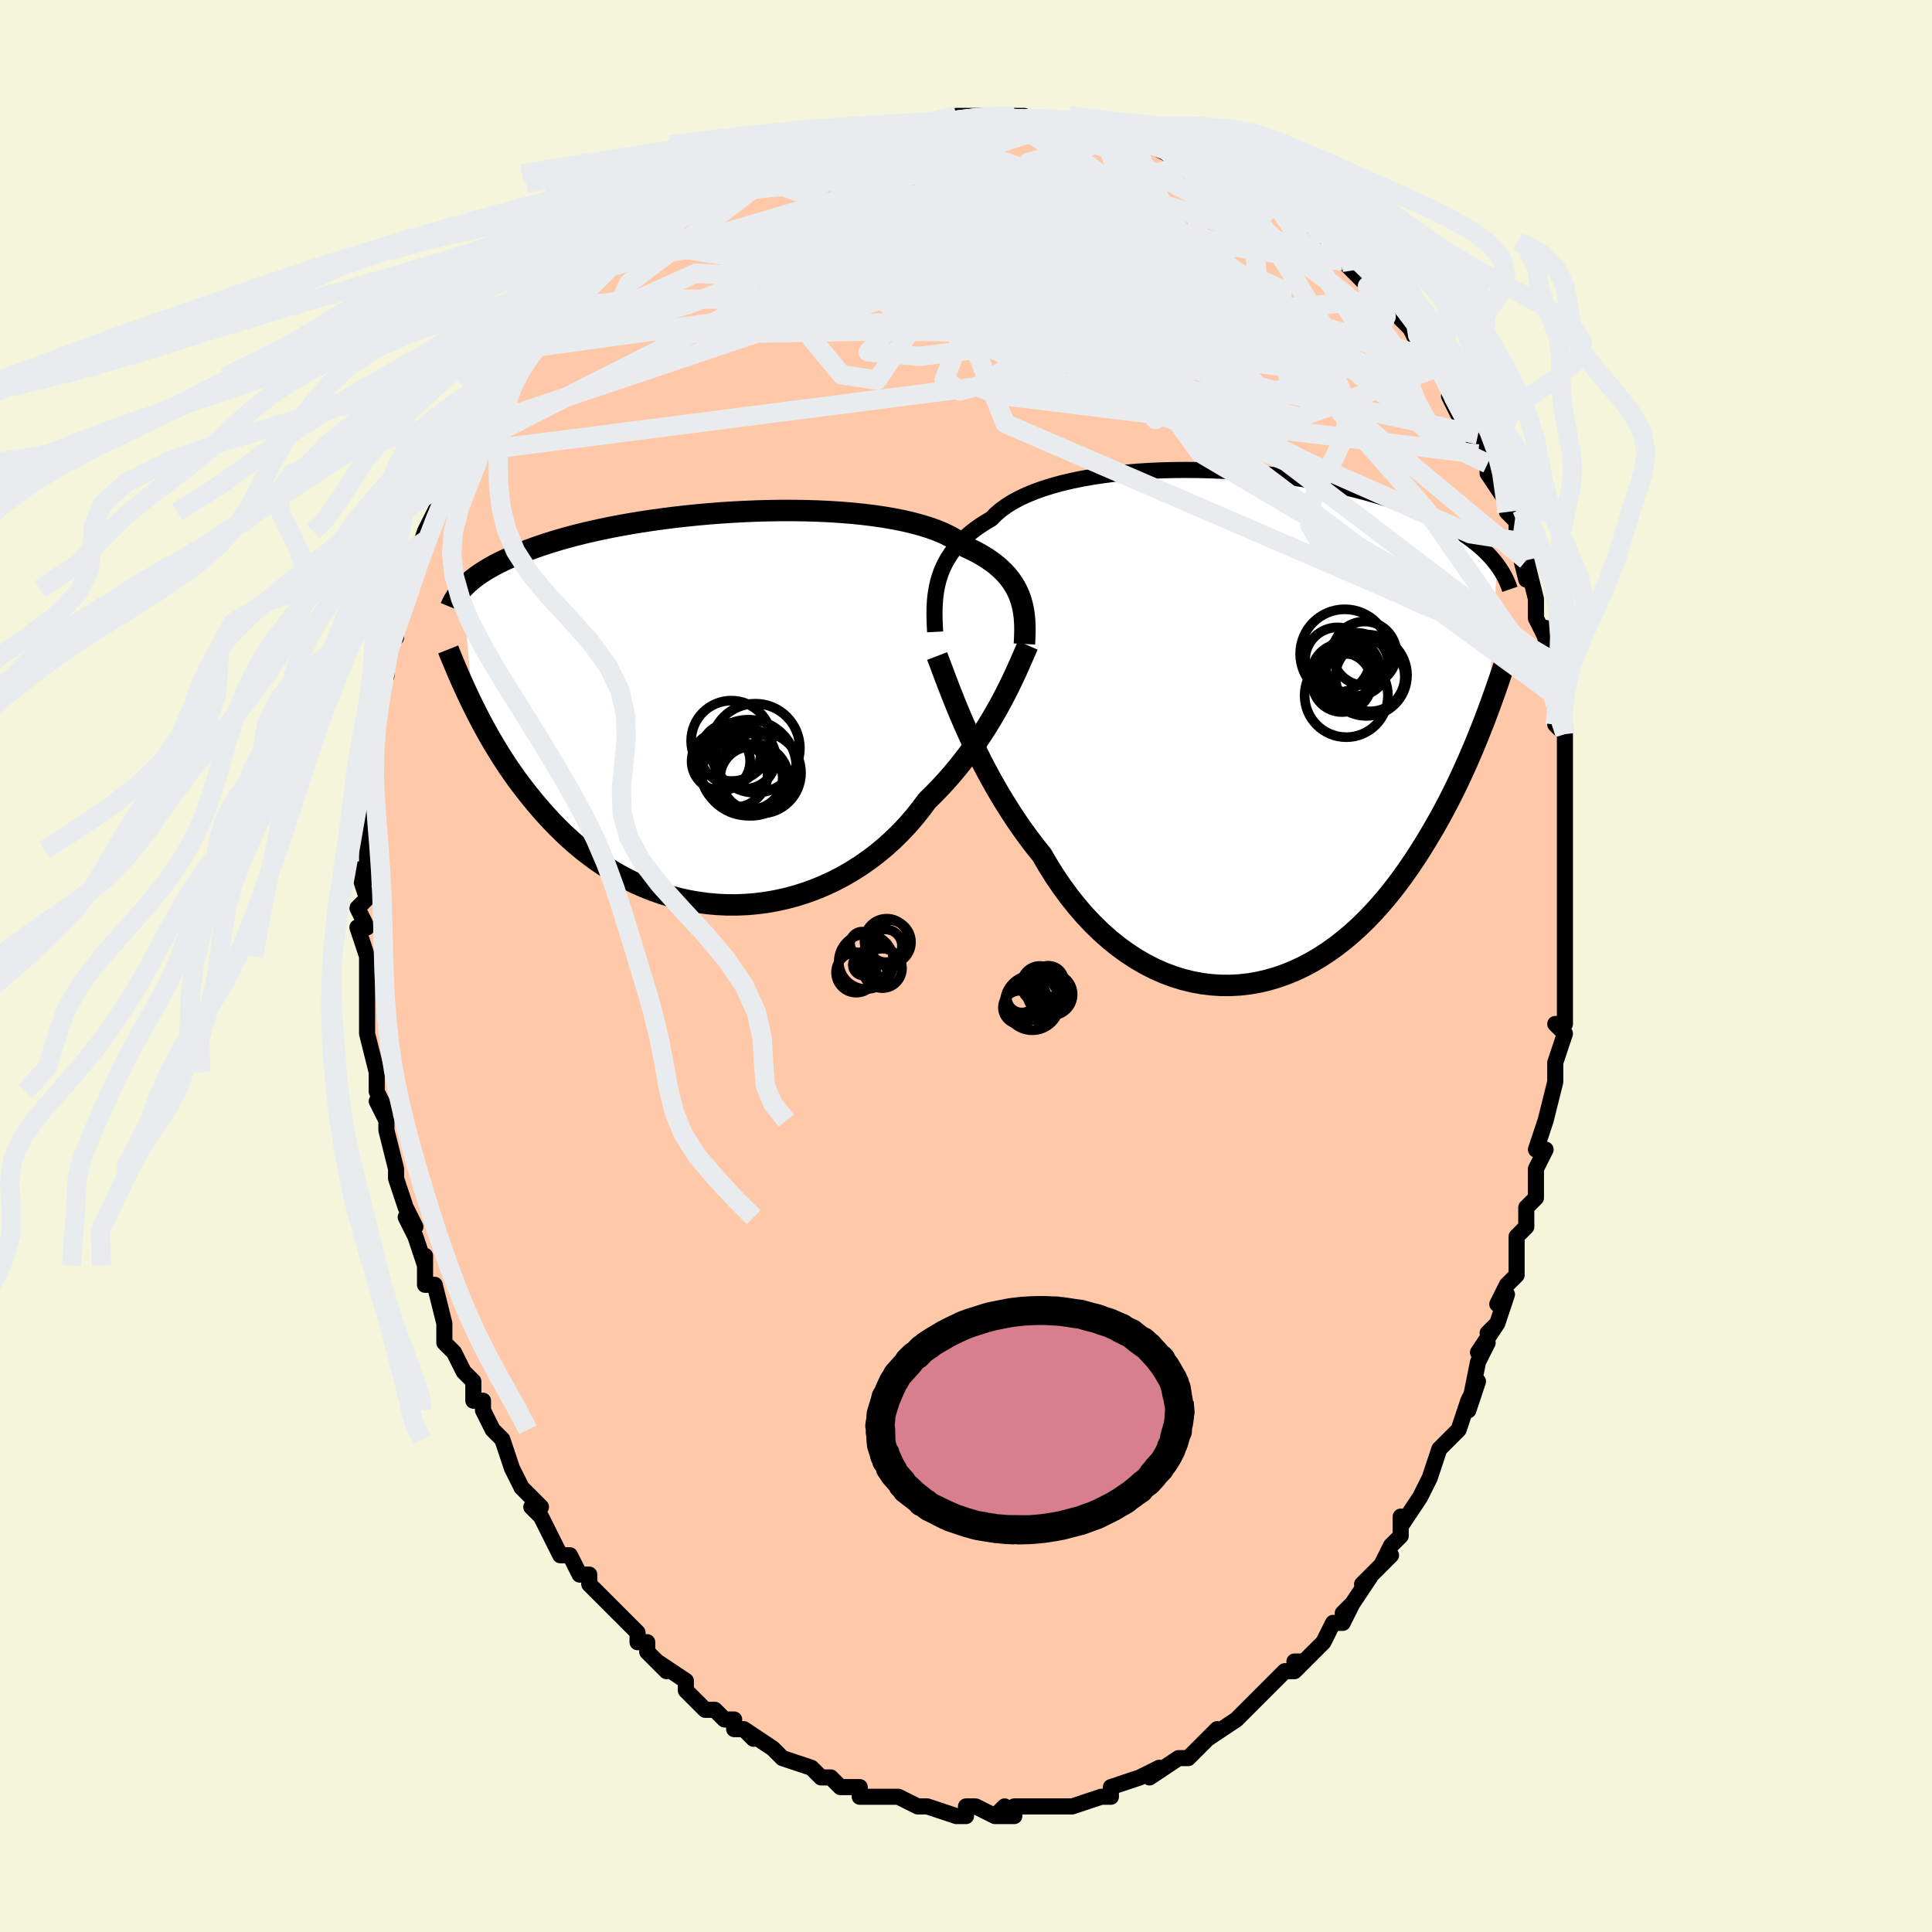 <svg viewBox="-100 -100 200 200" xmlns="http://www.w3.org/2000/svg" width="400" height="400" id="face-svg"><defs><clipPath id="leftEyeClipPath"><polyline points="31.761,-11.266,31.603,-11.699,31.416,-12.123,31.2,-12.539,30.953,-12.945,30.674,-13.343,30.362,-13.73,30.017,-14.106,29.639,-14.472,29.228,-14.827,28.782,-15.171,28.303,-15.502,27.789,-15.822,27.243,-16.13,26.663,-16.425,26.05,-16.708,25.582,-17.085,25.048,-17.444,24.451,-17.785,23.791,-18.106,23.069,-18.408,22.289,-18.689,21.451,-18.95,20.56,-19.19,19.617,-19.41,18.627,-19.608,17.593,-19.785,16.519,-19.942,15.407,-20.077,14.263,-20.192,13.09,-20.287,11.893,-20.362,10.675,-20.417,9.44,-20.454,8.192,-20.471,6.936,-20.471,5.675,-20.453,4.413,-20.418,3.154,-20.367,1.901,-20.3,0.657,-20.219,-0.573,-20.123,-1.788,-20.013,-2.984,-19.891,-4.158,-19.757,-5.308,-19.611,-6.432,-19.455,-7.528,-19.289,-8.593,-19.114,-9.627,-18.931,-10.627,-18.741,-11.593,-18.543,-12.524,-18.34,-13.419,-18.131,-14.278,-17.917,-15.1,-17.7,-15.886,-17.479,-16.636,-17.255,-17.351,-17.03,-18.031,-16.803,-18.677,-16.575,-19.29,-16.347,-19.873,-16.118,-20.427,-15.891,-20.953,-15.664,-21.454,-15.439,-21.931,-15.215,-22.38,-14.991,-22.804,-14.767,-23.203,-14.544,-23.578,-14.322,-23.929,-14.102,-24.259,-13.882,-24.566,-13.665,-24.853,-13.448,-25.12,-13.234,-25.368,-13.021,-25.598,-12.811,-25.81,-12.603,-26.007,-12.396,-24.957,-0.308,-24.65,0.307,-24.333,0.927,-24.004,1.553,-23.662,2.182,-23.309,2.816,-22.942,3.452,-22.562,4.091,-22.168,4.732,-21.76,5.373,-21.337,6.015,-20.898,6.656,-20.444,7.295,-19.973,7.931,-19.486,8.564,-18.983,9.196,-18.462,9.829,-17.924,10.461,-17.366,11.09,-16.787,11.714,-16.188,12.332,-15.567,12.941,-14.924,13.539,-14.258,14.125,-13.569,14.696,-12.857,15.251,-12.122,15.787,-11.363,16.302,-10.582,16.795,-9.778,17.264,-8.951,17.706,-8.104,18.12,-7.235,18.504,-6.346,18.857,-5.438,19.176,-4.513,19.46,-3.57,19.708,-2.613,19.918,-1.641,20.088,-0.657,20.219,0.337,20.307,1.34,20.354,2.351,20.357,3.366,20.316,4.385,20.23,5.404,20.098,6.423,19.922,7.438,19.699,8.447,19.431,9.449,19.117,10.44,18.758,11.419,18.354,12.383,17.906,13.331,17.414,14.259,16.88,15.166,16.305,16.049,15.691,16.908,15.038,17.738,14.348,18.54,13.625,19.311,12.868,20.05,12.082,20.755,11.269,21.426,10.431,22.061,9.572,22.716,8.929,23.353,8.273,23.971,7.604,24.571,6.925,25.15,6.236,25.71,5.539,26.249,4.836,26.768,4.128,27.266,3.418,27.744,2.707,28.2,1.997,28.635,1.29,29.05,0.588,29.443,-0.106,29.816,-0.79"></polyline></clipPath><clipPath id="rightEyeClipPath"><polyline points="-31.962,-15.043,-31.816,-15.544,-31.642,-16.038,-31.438,-16.523,-31.204,-17.001,-30.938,-17.469,-30.64,-17.928,-30.309,-18.377,-29.944,-18.815,-29.545,-19.242,-29.113,-19.658,-28.647,-20.062,-28.146,-20.453,-27.612,-20.831,-27.044,-21.197,-26.444,-21.549,-25.994,-22.01,-25.479,-22.453,-24.899,-22.876,-24.254,-23.278,-23.548,-23.66,-22.782,-24.02,-21.957,-24.357,-21.078,-24.671,-20.147,-24.962,-19.167,-25.23,-18.142,-25.473,-17.075,-25.692,-15.97,-25.887,-14.831,-26.058,-13.663,-26.206,-12.469,-26.329,-11.252,-26.429,-10.019,-26.505,-8.771,-26.559,-7.514,-26.59,-6.251,-26.6,-4.986,-26.588,-3.723,-26.555,-2.465,-26.502,-1.215,-26.43,0.022,-26.338,1.244,-26.229,2.448,-26.103,3.631,-25.96,4.79,-25.802,5.924,-25.628,7.031,-25.441,8.107,-25.241,9.152,-25.029,10.165,-24.806,11.143,-24.572,12.086,-24.33,12.994,-24.078,13.866,-23.819,14.702,-23.554,15.501,-23.282,16.264,-23.006,16.992,-22.726,17.685,-22.442,18.345,-22.156,18.972,-21.868,19.568,-21.579,20.135,-21.291,20.674,-21.002,21.188,-20.715,21.677,-20.428,22.14,-20.141,22.576,-19.854,22.987,-19.566,23.374,-19.28,23.738,-18.994,24.079,-18.709,24.398,-18.426,24.697,-18.144,24.975,-17.864,25.234,-17.587,25.475,-17.311,25.698,-17.039,25.905,-16.769,24.971,-1.669,24.658,-0.84,24.335,-0.005,24.001,0.836,23.656,1.683,23.298,2.534,22.929,3.389,22.547,4.247,22.153,5.108,21.744,5.969,21.322,6.831,20.886,7.691,20.435,8.55,19.97,9.406,19.489,10.258,18.992,11.109,18.479,11.962,17.95,12.813,17.402,13.661,16.835,14.504,16.249,15.339,15.642,16.164,15.015,16.977,14.366,17.774,13.696,18.553,13.004,19.313,12.291,20.049,11.555,20.76,10.799,21.443,10.021,22.096,9.222,22.716,8.402,23.3,7.563,23.847,6.706,24.354,5.829,24.818,4.936,25.237,4.027,25.61,3.103,25.935,2.165,26.208,1.215,26.43,0.255,26.597,-0.715,26.709,-1.692,26.764,-2.675,26.761,-3.662,26.698,-4.652,26.576,-5.641,26.393,-6.628,26.149,-7.612,25.844,-8.59,25.477,-9.56,25.048,-10.52,24.559,-11.468,24.009,-12.402,23.399,-13.319,22.732,-14.219,22.007,-15.099,21.226,-15.956,20.392,-16.79,19.506,-17.598,18.571,-18.38,17.59,-19.133,16.566,-19.857,15.502,-20.549,14.402,-21.211,13.269,-21.873,12.443,-22.518,11.598,-23.147,10.736,-23.758,9.858,-24.351,8.967,-24.925,8.065,-25.481,7.154,-26.017,6.237,-26.534,5.317,-27.03,4.395,-27.507,3.475,-27.964,2.559,-28.4,1.652,-28.815,0.755,-29.21,-0.128"></polyline></clipPath><filter id="fuzzy"><feTurbulence id="turbulence" baseFrequency="0.05" numOctaves="3" type="noise" result="noise"></feTurbulence><feDisplacementMap in="SourceGraphic" in2="noise" scale="2"></feDisplacementMap></filter><linearGradient id="rainbowGradient" x1="0%" y1="0%" x2="100%" y2="0%"><stop offset="0%" style="stop-color: rgb(165, 42, 42);  stop-opacity: 1"></stop><stop offset="50%" style="stop-color: rgb(148, 0, 211);  stop-opacity: 1"></stop><stop offset="100%" style="stop-color: rgb(233, 236, 239);  stop-opacity: 1"></stop></linearGradient></defs><title>That&#39;s an ugly face</title><desc>CREATED BY XUAN TANG, MORE INFO AT TXSTC55.GITHUB.IO</desc><rect x="-100" y="-100" width="100%" height="100%" opacity="1" fill="rgb(245, 245, 220)"></rect><polyline id="faceContour" points="62,1,62,2,62,3,62,5,62,6,61,6,62,7,61,10,61,12,61,12,60,16,60,16,60,16,59,19,60,19,59,21,59,24,58,25,58,25,58,27,57,28,57,30,57,32,56,33,55,35,56,34,55,37,54,38,55,37,53,40,54,39,53,41,52,46,53,43,52,45,51,48,50,49,49,50,50,49,49,50,48,53,48,53,47,55,45,58,45,57,45,59,44,60,43,62,44,61,41,64,42,63,42,63,40,66,39,67,40,66,39,68,38,68,37,70,35,72,34,72,35,72,34,73,33,73,31,75,32,74,30,76,29,77,28,78,28,78,28,78,25,80,26,79,24,81,23,82,23,82,22,82,22,82,19,84,20,83,18,84,18,84,18,84,15,85,15,85,15,85,15,86,14,86,11,87,10,87,10,87,8,87,8,87,7,87,5,87,5,87,5,88,3,88,4,87,3,88,1,87,0,87,0,88,-1,88,-4,87,-4,87,-4,87,-5,87,-7,86,-8,86,-8,86,-9,86,-9,86,-11,86,-11,85,-13,85,-14,84,-14,84,-15,84,-16,83,-16,83,-19,82,-19,82,-20,81,-20,81,-23,79,-22,80,-23,79,-24,79,-24,78,-24,78,-25,78,-26,77,-27,77,-29,75,-29,74,-32,72,-31,73,-33,71,-33,71,-33,70,-34,70,-34,69,-35,68,-36,67,-38,65,-38,65,-39,64,-39,63,-40,63,-41,61,-42,61,-43,59,-43,59,-44,57,-45,56,-44,56,-45,55,-46,54,-47,52,-47,52,-48,49,-49,48,-49,48,-50,46,-50,46,-50,45,-51,45,-51,43,-52,42,-53,40,-54,39,-54,37,-54,37,-54,37,-55,33,-56,33,-56,30,-56,31,-57,28,-58,26,-57,27,-58,25,-59,22,-59,21,-59,22,-59,21,-60,17,-60,16,-60,16,-61,14,-60,15,-61,13,-61,11,-61,11,-62,7,-62,7,-62,6,-62,5,-62,3,-62,0,-62,-1,-62,-1,-62,-1,-63,-4,-62,-4,-63,-6,-62,-7,-63,-10,-62,-9,-62,-12,-62,-12,-62,-15,-62,-15,-62,-15,-62,-17,-62,-20,-62,-21,-62,-22,-61,-24,-62,-23,-61,-26,-61,-28,-60,-30,-60,-30,-60,-33,-60,-33,-59,-34,-59,-36,-59,-36,-58,-38,-58,-39,-58,-39,-57,-42,-57,-42,-56,-45,-56,-44,-56,-45,-55,-47,-54,-49,-54,-50,-53,-52,-53,-53,-53,-52,-51,-54,-51,-55,-51,-55,-50,-56,-49,-58,-49,-59,-48,-60,-47,-61,-46,-62,-45,-63,-46,-63,-45,-64,-43,-66,-42,-67,-42,-67,-42,-67,-40,-69,-40,-70,-39,-70,-38,-72,-39,-71,-36,-73,-36,-73,-34,-75,-33,-76,-34,-75,-33,-76,-31,-77,-30,-78,-30,-78,-28,-79,-26,-80,-26,-80,-27,-80,-25,-80,-24,-81,-23,-82,-22,-82,-20,-83,-20,-83,-18,-84,-16,-85,-16,-85,-16,-85,-14,-85,-14,-85,-12,-86,-11,-86,-12,-86,-8,-87,-8,-87,-6,-87,-5,-87,-5,-87,-3,-87,-4,-87,-1,-88,1,-88,3,-88,3,-88,5,-88,4,-88,4,-88,6,-88,9,-87,10,-87,9,-87,12,-87,13,-87,14,-87,14,-87,16,-86,16,-86,17,-86,20,-85,19,-85,19,-85,21,-84,22,-84,24,-83,24,-83,25,-83,27,-82,26,-82,28,-81,30,-81,29,-81,31,-80,32,-79,33,-78,34,-78,35,-77,37,-76,37,-75,37,-75,39,-74,39,-74,39,-73,40,-72,42,-70,43,-70,43,-69,44,-69,45,-67,46,-66,46,-66,47,-64,48,-63,47,-64,49,-62,49,-62,51,-58,50,-59,51,-57,52,-56,52,-56,53,-53,53,-55,54,-52,54,-51,54,-51,56,-48,56,-49,56,-47,57,-46,57,-46,57,-44,58,-40,58,-42,59,-38,59,-36,60,-34,60,-35,60,-32,60,-32,61,-31,61,-28,61,-27,61,-25,61,-25,62,-24,62,-22,62,-22,62,-18,62,-17,62,-18,62,-16,62,-13,62,-13,62,-10,62,-8,62,-8,62,-8,62,-6,62,-4,62,-5,62,-2,62,1,62,2" fill="#ffc9a9" stroke="black" stroke-width="1.667" stroke-linejoin="round" filter="url(#fuzzy)"></polyline><g transform="translate(29.076 -24.753)"><polyline id="rightCountour" points="-31.962,-15.043,-31.816,-15.544,-31.642,-16.038,-31.438,-16.523,-31.204,-17.001,-30.938,-17.469,-30.64,-17.928,-30.309,-18.377,-29.944,-18.815,-29.545,-19.242,-29.113,-19.658,-28.647,-20.062,-28.146,-20.453,-27.612,-20.831,-27.044,-21.197,-26.444,-21.549,-25.994,-22.01,-25.479,-22.453,-24.899,-22.876,-24.254,-23.278,-23.548,-23.66,-22.782,-24.02,-21.957,-24.357,-21.078,-24.671,-20.147,-24.962,-19.167,-25.23,-18.142,-25.473,-17.075,-25.692,-15.97,-25.887,-14.831,-26.058,-13.663,-26.206,-12.469,-26.329,-11.252,-26.429,-10.019,-26.505,-8.771,-26.559,-7.514,-26.59,-6.251,-26.6,-4.986,-26.588,-3.723,-26.555,-2.465,-26.502,-1.215,-26.43,0.022,-26.338,1.244,-26.229,2.448,-26.103,3.631,-25.96,4.79,-25.802,5.924,-25.628,7.031,-25.441,8.107,-25.241,9.152,-25.029,10.165,-24.806,11.143,-24.572,12.086,-24.33,12.994,-24.078,13.866,-23.819,14.702,-23.554,15.501,-23.282,16.264,-23.006,16.992,-22.726,17.685,-22.442,18.345,-22.156,18.972,-21.868,19.568,-21.579,20.135,-21.291,20.674,-21.002,21.188,-20.715,21.677,-20.428,22.14,-20.141,22.576,-19.854,22.987,-19.566,23.374,-19.28,23.738,-18.994,24.079,-18.709,24.398,-18.426,24.697,-18.144,24.975,-17.864,25.234,-17.587,25.475,-17.311,25.698,-17.039,25.905,-16.769,24.971,-1.669,24.658,-0.84,24.335,-0.005,24.001,0.836,23.656,1.683,23.298,2.534,22.929,3.389,22.547,4.247,22.153,5.108,21.744,5.969,21.322,6.831,20.886,7.691,20.435,8.55,19.97,9.406,19.489,10.258,18.992,11.109,18.479,11.962,17.95,12.813,17.402,13.661,16.835,14.504,16.249,15.339,15.642,16.164,15.015,16.977,14.366,17.774,13.696,18.553,13.004,19.313,12.291,20.049,11.555,20.76,10.799,21.443,10.021,22.096,9.222,22.716,8.402,23.3,7.563,23.847,6.706,24.354,5.829,24.818,4.936,25.237,4.027,25.61,3.103,25.935,2.165,26.208,1.215,26.43,0.255,26.597,-0.715,26.709,-1.692,26.764,-2.675,26.761,-3.662,26.698,-4.652,26.576,-5.641,26.393,-6.628,26.149,-7.612,25.844,-8.59,25.477,-9.56,25.048,-10.52,24.559,-11.468,24.009,-12.402,23.399,-13.319,22.732,-14.219,22.007,-15.099,21.226,-15.956,20.392,-16.79,19.506,-17.598,18.571,-18.38,17.59,-19.133,16.566,-19.857,15.502,-20.549,14.402,-21.211,13.269,-21.873,12.443,-22.518,11.598,-23.147,10.736,-23.758,9.858,-24.351,8.967,-24.925,8.065,-25.481,7.154,-26.017,6.237,-26.534,5.317,-27.03,4.395,-27.507,3.475,-27.964,2.559,-28.4,1.652,-28.815,0.755,-29.21,-0.128" fill="white" stroke="white" stroke-width="0" stroke-linejoin="round" filter="url(#fuzzy)"></polyline></g><g transform="translate(-26.097 -26.682)"><polyline id="leftCountour" points="31.761,-11.266,31.603,-11.699,31.416,-12.123,31.2,-12.539,30.953,-12.945,30.674,-13.343,30.362,-13.73,30.017,-14.106,29.639,-14.472,29.228,-14.827,28.782,-15.171,28.303,-15.502,27.789,-15.822,27.243,-16.13,26.663,-16.425,26.05,-16.708,25.582,-17.085,25.048,-17.444,24.451,-17.785,23.791,-18.106,23.069,-18.408,22.289,-18.689,21.451,-18.95,20.56,-19.19,19.617,-19.41,18.627,-19.608,17.593,-19.785,16.519,-19.942,15.407,-20.077,14.263,-20.192,13.09,-20.287,11.893,-20.362,10.675,-20.417,9.44,-20.454,8.192,-20.471,6.936,-20.471,5.675,-20.453,4.413,-20.418,3.154,-20.367,1.901,-20.3,0.657,-20.219,-0.573,-20.123,-1.788,-20.013,-2.984,-19.891,-4.158,-19.757,-5.308,-19.611,-6.432,-19.455,-7.528,-19.289,-8.593,-19.114,-9.627,-18.931,-10.627,-18.741,-11.593,-18.543,-12.524,-18.34,-13.419,-18.131,-14.278,-17.917,-15.1,-17.7,-15.886,-17.479,-16.636,-17.255,-17.351,-17.03,-18.031,-16.803,-18.677,-16.575,-19.29,-16.347,-19.873,-16.118,-20.427,-15.891,-20.953,-15.664,-21.454,-15.439,-21.931,-15.215,-22.38,-14.991,-22.804,-14.767,-23.203,-14.544,-23.578,-14.322,-23.929,-14.102,-24.259,-13.882,-24.566,-13.665,-24.853,-13.448,-25.12,-13.234,-25.368,-13.021,-25.598,-12.811,-25.81,-12.603,-26.007,-12.396,-24.957,-0.308,-24.65,0.307,-24.333,0.927,-24.004,1.553,-23.662,2.182,-23.309,2.816,-22.942,3.452,-22.562,4.091,-22.168,4.732,-21.76,5.373,-21.337,6.015,-20.898,6.656,-20.444,7.295,-19.973,7.931,-19.486,8.564,-18.983,9.196,-18.462,9.829,-17.924,10.461,-17.366,11.09,-16.787,11.714,-16.188,12.332,-15.567,12.941,-14.924,13.539,-14.258,14.125,-13.569,14.696,-12.857,15.251,-12.122,15.787,-11.363,16.302,-10.582,16.795,-9.778,17.264,-8.951,17.706,-8.104,18.12,-7.235,18.504,-6.346,18.857,-5.438,19.176,-4.513,19.46,-3.57,19.708,-2.613,19.918,-1.641,20.088,-0.657,20.219,0.337,20.307,1.34,20.354,2.351,20.357,3.366,20.316,4.385,20.23,5.404,20.098,6.423,19.922,7.438,19.699,8.447,19.431,9.449,19.117,10.44,18.758,11.419,18.354,12.383,17.906,13.331,17.414,14.259,16.88,15.166,16.305,16.049,15.691,16.908,15.038,17.738,14.348,18.54,13.625,19.311,12.868,20.05,12.082,20.755,11.269,21.426,10.431,22.061,9.572,22.716,8.929,23.353,8.273,23.971,7.604,24.571,6.925,25.15,6.236,25.71,5.539,26.249,4.836,26.768,4.128,27.266,3.418,27.744,2.707,28.2,1.997,28.635,1.29,29.05,0.588,29.443,-0.106,29.816,-0.79" fill="white" stroke="white" stroke-width="0" stroke-linejoin="round" filter="url(#fuzzy)"></polyline></g><g transform="translate(29.076 -24.753)"><polyline id="rightUpper" points="-32.272,-9.834,-32.299,-10.357,-32.321,-10.883,-32.335,-11.41,-32.337,-11.937,-32.324,-12.463,-32.294,-12.986,-32.246,-13.507,-32.175,-14.024,-32.081,-14.537,-31.962,-15.043,-31.816,-15.544,-31.642,-16.038,-31.438,-16.523,-31.204,-17.001,-30.938,-17.469,-30.64,-17.928,-30.309,-18.377,-29.944,-18.815,-29.545,-19.242,-29.113,-19.658,-28.647,-20.062,-28.146,-20.453,-27.612,-20.831,-27.044,-21.197,-26.444,-21.549,-25.994,-22.01,-25.479,-22.453,-24.899,-22.876,-24.254,-23.278,-23.548,-23.66,-22.782,-24.02,-21.957,-24.357,-21.078,-24.671,-20.147,-24.962,-19.167,-25.23,-18.142,-25.473,-17.075,-25.692,-15.97,-25.887,-14.831,-26.058,-13.663,-26.206,-12.469,-26.329,-11.252,-26.429,-10.019,-26.505,-8.771,-26.559,-7.514,-26.59,-6.251,-26.6,-4.986,-26.588,-3.723,-26.555,-2.465,-26.502,-1.215,-26.43,0.022,-26.338,1.244,-26.229,2.448,-26.103,3.631,-25.96,4.79,-25.802,5.924,-25.628,7.031,-25.441,8.107,-25.241,9.152,-25.029,10.165,-24.806,11.143,-24.572,12.086,-24.33,12.994,-24.078,13.866,-23.819,14.702,-23.554,15.501,-23.282,16.264,-23.006,16.992,-22.726,17.685,-22.442,18.345,-22.156,18.972,-21.868,19.568,-21.579,20.135,-21.291,20.674,-21.002,21.188,-20.715,21.677,-20.428,22.14,-20.141,22.576,-19.854,22.987,-19.566,23.374,-19.28,23.738,-18.994,24.079,-18.709,24.398,-18.426,24.697,-18.144,24.975,-17.864,25.234,-17.587,25.475,-17.311,25.698,-17.039,25.905,-16.769,26.096,-16.502,26.272,-16.237,26.434,-15.976,26.583,-15.719,26.719,-15.464,26.842,-15.213,26.955,-14.965,27.056,-14.72,27.147,-14.479,27.229,-14.241" fill="none" stroke="black" stroke-width="1.667" stroke-linejoin="round" filter="url(#fuzzy)"></polyline><polyline id="rightLower" points="-32.065,-7.337,-31.864,-6.811,-31.646,-6.23,-31.409,-5.598,-31.154,-4.92,-30.88,-4.201,-30.586,-3.444,-30.272,-2.655,-29.938,-1.836,-29.584,-0.993,-29.21,-0.128,-28.815,0.755,-28.4,1.652,-27.964,2.559,-27.507,3.475,-27.03,4.395,-26.534,5.317,-26.017,6.237,-25.481,7.154,-24.925,8.065,-24.351,8.967,-23.758,9.858,-23.147,10.736,-22.518,11.598,-21.873,12.443,-21.211,13.269,-20.549,14.402,-19.857,15.502,-19.133,16.566,-18.38,17.59,-17.598,18.571,-16.79,19.506,-15.956,20.392,-15.099,21.226,-14.219,22.007,-13.319,22.732,-12.402,23.399,-11.468,24.009,-10.52,24.559,-9.56,25.048,-8.59,25.477,-7.612,25.844,-6.628,26.149,-5.641,26.393,-4.652,26.576,-3.662,26.698,-2.675,26.761,-1.692,26.764,-0.715,26.709,0.255,26.597,1.215,26.43,2.165,26.208,3.103,25.935,4.027,25.61,4.936,25.237,5.829,24.818,6.706,24.354,7.563,23.847,8.402,23.3,9.222,22.716,10.021,22.096,10.799,21.443,11.555,20.76,12.291,20.049,13.004,19.313,13.696,18.553,14.366,17.774,15.015,16.977,15.642,16.164,16.249,15.339,16.835,14.504,17.402,13.661,17.95,12.813,18.479,11.962,18.992,11.109,19.489,10.258,19.97,9.406,20.435,8.55,20.886,7.691,21.322,6.831,21.744,5.969,22.153,5.108,22.547,4.247,22.929,3.389,23.298,2.534,23.656,1.683,24.001,0.836,24.335,-0.005,24.658,-0.84,24.971,-1.669,25.274,-2.491,25.567,-3.305,25.851,-4.111,26.127,-4.909,26.393,-5.698,26.652,-6.479,26.903,-7.25,27.146,-8.013,27.382,-8.766,27.612,-9.511" fill="none" stroke="black" stroke-width="2.222" stroke-linejoin="round" filter="url(#fuzzy)"></polyline><!--[--><circle r="3.07" cx="9.843" cy="-4.607" stroke="black" fill="none" stroke-width="1" filter="url(#fuzzy)" clip-path="url(#rightEyeClipPath)"></circle><circle r="3.134" cx="10.628" cy="-5.935" stroke="black" fill="none" stroke-width="1" filter="url(#fuzzy)" clip-path="url(#rightEyeClipPath)"></circle><circle r="3.593" cx="12.76" cy="-5.196" stroke="black" fill="none" stroke-width="1" filter="url(#fuzzy)" clip-path="url(#rightEyeClipPath)"></circle><circle r="4.617" cx="10.133" cy="-7.557" stroke="black" fill="none" stroke-width="1" filter="url(#fuzzy)" clip-path="url(#rightEyeClipPath)"></circle><circle r="3.266" cx="11.377" cy="-6.473" stroke="black" fill="none" stroke-width="1" filter="url(#fuzzy)" clip-path="url(#rightEyeClipPath)"></circle><circle r="3.176" cx="9.858" cy="-5.44" stroke="black" fill="none" stroke-width="1" filter="url(#fuzzy)" clip-path="url(#rightEyeClipPath)"></circle><circle r="3.355" cx="9.382" cy="-6.943" stroke="black" fill="none" stroke-width="1" filter="url(#fuzzy)" clip-path="url(#rightEyeClipPath)"></circle><circle r="4.213" cx="12.366" cy="-5.349" stroke="black" fill="none" stroke-width="1" filter="url(#fuzzy)" clip-path="url(#rightEyeClipPath)"></circle><circle r="4.312" cx="10.291" cy="-3.245" stroke="black" fill="none" stroke-width="1" filter="url(#fuzzy)" clip-path="url(#rightEyeClipPath)"></circle><circle r="3.303" cx="12.183" cy="-7.605" stroke="black" fill="none" stroke-width="1" filter="url(#fuzzy)" clip-path="url(#rightEyeClipPath)"></circle><!--]--></g><g transform="translate(-26.097 -26.682)"><polyline id="leftUpper" points="32.144,-6.651,32.169,-7.124,32.187,-7.598,32.196,-8.07,32.192,-8.54,32.172,-9.007,32.134,-9.469,32.076,-9.928,31.995,-10.38,31.891,-10.827,31.761,-11.266,31.603,-11.699,31.416,-12.123,31.2,-12.539,30.953,-12.945,30.674,-13.343,30.362,-13.73,30.017,-14.106,29.639,-14.472,29.228,-14.827,28.782,-15.171,28.303,-15.502,27.789,-15.822,27.243,-16.13,26.663,-16.425,26.05,-16.708,25.582,-17.085,25.048,-17.444,24.451,-17.785,23.791,-18.106,23.069,-18.408,22.289,-18.689,21.451,-18.95,20.56,-19.19,19.617,-19.41,18.627,-19.608,17.593,-19.785,16.519,-19.942,15.407,-20.077,14.263,-20.192,13.09,-20.287,11.893,-20.362,10.675,-20.417,9.44,-20.454,8.192,-20.471,6.936,-20.471,5.675,-20.453,4.413,-20.418,3.154,-20.367,1.901,-20.3,0.657,-20.219,-0.573,-20.123,-1.788,-20.013,-2.984,-19.891,-4.158,-19.757,-5.308,-19.611,-6.432,-19.455,-7.528,-19.289,-8.593,-19.114,-9.627,-18.931,-10.627,-18.741,-11.593,-18.543,-12.524,-18.34,-13.419,-18.131,-14.278,-17.917,-15.1,-17.7,-15.886,-17.479,-16.636,-17.255,-17.351,-17.03,-18.031,-16.803,-18.677,-16.575,-19.29,-16.347,-19.873,-16.118,-20.427,-15.891,-20.953,-15.664,-21.454,-15.439,-21.931,-15.215,-22.38,-14.991,-22.804,-14.767,-23.203,-14.544,-23.578,-14.322,-23.929,-14.102,-24.259,-13.882,-24.566,-13.665,-24.853,-13.448,-25.12,-13.234,-25.368,-13.021,-25.598,-12.811,-25.81,-12.603,-26.007,-12.396,-26.188,-12.193,-26.354,-11.991,-26.506,-11.792,-26.645,-11.596,-26.772,-11.401,-26.887,-11.21,-26.99,-11.021,-27.083,-10.834,-27.166,-10.65,-27.24,-10.468" fill="none" stroke="black" stroke-width="2.222" stroke-linejoin="round" filter="url(#fuzzy)"></polyline><polyline id="leftLower" points="32.49,-6.51,32.3,-6.073,32.094,-5.597,31.873,-5.087,31.635,-4.544,31.379,-3.973,31.105,-3.377,30.812,-2.757,30.5,-2.118,30.168,-1.461,29.816,-0.79,29.443,-0.106,29.05,0.588,28.635,1.29,28.2,1.997,27.744,2.707,27.266,3.418,26.768,4.128,26.249,4.836,25.71,5.539,25.15,6.236,24.571,6.925,23.971,7.604,23.353,8.273,22.716,8.929,22.061,9.572,21.426,10.431,20.755,11.269,20.05,12.082,19.311,12.868,18.54,13.625,17.738,14.348,16.908,15.038,16.049,15.691,15.166,16.305,14.259,16.88,13.331,17.414,12.383,17.906,11.419,18.354,10.44,18.758,9.449,19.117,8.447,19.431,7.438,19.699,6.423,19.922,5.404,20.098,4.385,20.23,3.366,20.316,2.351,20.357,1.34,20.354,0.337,20.307,-0.657,20.219,-1.641,20.088,-2.613,19.918,-3.57,19.708,-4.513,19.46,-5.438,19.176,-6.346,18.857,-7.235,18.504,-8.104,18.12,-8.951,17.706,-9.778,17.264,-10.582,16.795,-11.363,16.302,-12.122,15.787,-12.857,15.251,-13.569,14.696,-14.258,14.125,-14.924,13.539,-15.567,12.941,-16.188,12.332,-16.787,11.714,-17.366,11.09,-17.924,10.461,-18.462,9.829,-18.983,9.196,-19.486,8.564,-19.973,7.931,-20.444,7.295,-20.898,6.656,-21.337,6.015,-21.76,5.373,-22.168,4.732,-22.562,4.091,-22.942,3.452,-23.309,2.816,-23.662,2.182,-24.004,1.553,-24.333,0.927,-24.65,0.307,-24.957,-0.308,-25.252,-0.918,-25.538,-1.521,-25.814,-2.117,-26.081,-2.707,-26.338,-3.289,-26.587,-3.864,-26.828,-4.432,-27.061,-4.992,-27.287,-5.544,-27.505,-6.089" fill="none" stroke="black" stroke-width="2.222" stroke-linejoin="round" filter="url(#fuzzy)"></polyline><!--[--><circle r="3.031" cx="0.722" cy="5.482" stroke="black" fill="none" stroke-width="1" filter="url(#fuzzy)" clip-path="url(#leftEyeClipPath)"></circle><circle r="4.222" cx="4.796" cy="6.686" stroke="black" fill="none" stroke-width="1" filter="url(#fuzzy)" clip-path="url(#leftEyeClipPath)"></circle><circle r="4.613" cx="4.286" cy="4.139" stroke="black" fill="none" stroke-width="1" filter="url(#fuzzy)" clip-path="url(#leftEyeClipPath)"></circle><circle r="3.24" cx="3.883" cy="7.209" stroke="black" fill="none" stroke-width="1" filter="url(#fuzzy)" clip-path="url(#leftEyeClipPath)"></circle><circle r="4.968" cx="3.577" cy="6.157" stroke="black" fill="none" stroke-width="1" filter="url(#fuzzy)" clip-path="url(#leftEyeClipPath)"></circle><circle r="3.136" cx="1.715" cy="4.675" stroke="black" fill="none" stroke-width="1" filter="url(#fuzzy)" clip-path="url(#leftEyeClipPath)"></circle><circle r="3.156" cx="3.248" cy="5.169" stroke="black" fill="none" stroke-width="1" filter="url(#fuzzy)" clip-path="url(#leftEyeClipPath)"></circle><circle r="3.715" cx="4.025" cy="7.4" stroke="black" fill="none" stroke-width="1" filter="url(#fuzzy)" clip-path="url(#leftEyeClipPath)"></circle><circle r="4.163" cx="1.807" cy="3.374" stroke="black" fill="none" stroke-width="1" filter="url(#fuzzy)" clip-path="url(#leftEyeClipPath)"></circle><circle r="3.418" cx="2.147" cy="6.827" stroke="black" fill="none" stroke-width="1" filter="url(#fuzzy)" clip-path="url(#leftEyeClipPath)"></circle><!--]--></g><g id="hairs"><!--[--><polyline points="60,-32,4.059,-56.162,-1.706,-70.62,-0.565,-77.213,-3.156,-79.293,-8.113,-78.927,-12.337,-77.24,-14.209,-75.111,-13.687,-73.379,-11.503,-72.615,-8.461,-72.872,-5.119,-73.723,-1.815,-74.571,1.222,-74.967,3.819,-74.71,5.901,-73.704,7.539,-71.864,8.937,-69.313,10.329,-66.793,11.737,-65.828,12.601,-68.054,11.77,-73.658,9.528,-79.841,12.913,-81.193,39,-73" fill="none" stroke="rgb(233, 236, 239)" stroke-width="2" stroke-linejoin="round" filter="url(#fuzzy)"></polyline><polyline points="-53,-53,5.69,-60.531,29.513,-59.177,35.702,-60.135,33.697,-61.934,28.964,-62.547,25.502,-61.427,25.365,-59.41,28.112,-57.841,31.604,-57.807,33.577,-59.801,32.857,-63.675,29.568,-68.71,24.549,-73.81,18.589,-77.839,12.1,-79.928,5.417,-79.591,-0.516,-76.694,-3.561,-71.595,-0.776,-65.59,9.29,-60.701,24.848,-55.375,61,-28" fill="none" stroke="rgb(233, 236, 239)" stroke-width="2" stroke-linejoin="round" filter="url(#fuzzy)"></polyline><polyline points="-14,-85,11.433,-77.389,11.509,-71.19,14.231,-65.224,20.761,-62.8,25.04,-64.146,23.587,-67.656,16.923,-71.721,7.79,-75.32,-0.973,-77.878,-7.619,-79.109,-11.469,-79.022,-12.316,-77.97,-10.198,-76.535,-5.917,-75.272,-1.595,-74.507,0.067,-74.327,-1.61,-74.588,-2.47,-74.663,5.435,-73.445,24.576,-71.565,32,-79" fill="none" stroke="rgb(233, 236, 239)" stroke-width="2" stroke-linejoin="round" filter="url(#fuzzy)"></polyline><polyline points="39,-73,34.99,-73.323,18.982,-75.789,1.541,-77.146,-10.12,-76.885,-13.669,-75.242,-9.203,-72.759,1.313,-70.286,14.096,-68.807,24.74,-69.057,30.161,-71.141,29.855,-74.35,25.718,-77.321,20.697,-78.569,16.619,-77.322,10.902,-74.297,-7.049,-70.418,-50,-56" fill="none" stroke="rgb(233, 236, 239)" stroke-width="2" stroke-linejoin="round" filter="url(#fuzzy)"></polyline><polyline points="-30,-78,-13.035,-83.143,-4.202,-81.655,7.632,-76.152,19.014,-69.758,26.247,-64.78,28.983,-61.959,28.794,-61.01,27.279,-61.242,25.4,-61.841,23.757,-62.09,22.825,-61.693,22.65,-61.041,22.433,-61.064,20.78,-62.584,16.819,-65.544,11.372,-68.786,6.913,-70.735,5.673,-70.617,6.725,-69.303,4.56,-68.877,-7.467,-70.613,-27.965,-71.715,-45,-64" fill="none" stroke="rgb(233, 236, 239)" stroke-width="2" stroke-linejoin="round" filter="url(#fuzzy)"></polyline><polyline points="61,-31,33.131,-52.217,4.211,-65.321,-9.209,-73.377,-12.615,-78.083,-12.913,-80.107,-12.616,-80.514,-11.293,-80.642,-8.393,-81.267,-4.555,-82.219,-1.127,-82.757,0.974,-82.299,1.81,-80.972,1.876,-79.72,1.269,-79.842,-0.99,-81.847,-18,-84" fill="none" stroke="rgb(233, 236, 239)" stroke-width="2" stroke-linejoin="round" filter="url(#fuzzy)"></polyline><polyline points="-45,-64,4.429,-70.786,14.727,-73.835,9.891,-76.576,4.403,-76.907,3.215,-74.299,6.244,-70.129,11.3,-66.487,15.687,-64.939,17.413,-65.891,15.92,-68.686,11.92,-72.163,6.542,-75.245,0.552,-77.301,-5.769,-78.197,-12.124,-78.156,-17.669,-77.599,-20.98,-77.032,-20.629,-76.966,-16.114,-77.735,-8.75,-79.172,-1.83,-80.428,0.744,-80.356,-4.608,-78.246,-36,-73" fill="none" stroke="rgb(233, 236, 239)" stroke-width="2" stroke-linejoin="round" filter="url(#fuzzy)"></polyline><polyline points="-16,-85,-7.274,-83.807,6.185,-79.872,14.81,-76.859,16.997,-75.895,14.864,-76.153,11.53,-76.492,9.354,-76.213,8.938,-75.264,9.288,-74.064,8.83,-73.14,6.472,-72.78,2.164,-72.903,-3.177,-73.19,-8.226,-73.317,-11.915,-73.086,-13.726,-72.376,-13.255,-71.078,-9.349,-69.209,-0.155,-67.061,14.679,-64.944,30.835,-62.735,39.538,-62.115,28,-81" fill="none" stroke="rgb(233, 236, 239)" stroke-width="2" stroke-linejoin="round" filter="url(#fuzzy)"></polyline><polyline points="-34,-75,-4.116,-70.167,-13.719,-69.867,-23.418,-68.928,-24.785,-67.626,-19.693,-67.451,-12.764,-68.851,-7.307,-71.133,-3.675,-73.181,0.075,-74.003,6.072,-73.019,14.338,-70.452,21.657,-67.735,22.695,-67.097,13.73,-69.72,-1.88,-73.753,-8.577,-76.238,24,-83" fill="none" stroke="rgb(233, 236, 239)" stroke-width="2" stroke-linejoin="round" filter="url(#fuzzy)"></polyline><polyline points="-12,-86,0.48,-83.01,-2.827,-74.517,-6.041,-65.338,-9.193,-60.652,-12.866,-61.201,-15.981,-64.95,-17.604,-69.41,-17.498,-72.886,-15.781,-74.761,-12.759,-75.263,-8.964,-75.061,-5.031,-74.838,-1.401,-74.948,1.896,-75.312,5.337,-75.653,9.79,-75.985,15.079,-76.942,14.72,-79.692,-11,-86" fill="none" stroke="rgb(233, 236, 239)" stroke-width="2" stroke-linejoin="round" filter="url(#fuzzy)"></polyline><polyline points="32,-79,44.66,-60.348,41.887,-61.976,32.192,-66.744,20.81,-70.96,11.91,-74.111,7.411,-76.231,7.251,-77.252,10.233,-77.073,14.707,-75.814,19.091,-73.93,22.301,-72.036,24.04,-70.574,24.735,-69.575,24.991,-68.783,24.834,-68.067,23.258,-67.767,18.61,-68.594,9.869,-71.044,-1.829,-74.763,-12.819,-78.517,-19.458,-80.89,-23.527,-80.535,-34,-75" fill="none" stroke="rgb(233, 236, 239)" stroke-width="2" stroke-linejoin="round" filter="url(#fuzzy)"></polyline><polyline points="49,-62,34.524,-56.806,22.876,-59.752,21.538,-63.471,21.576,-66.172,19.872,-67.561,17.213,-68.217,14.403,-68.973,10.917,-70.31,5.708,-72.146,-1.472,-73.997,-9.565,-75.325,-16.75,-75.831,-21.344,-75.584,-22.238,-75.001,-18.795,-74.714,-10.932,-75.308,-0.135,-76.933,9.287,-79.088,11.468,-81.118,6.493,-83.21,17,-86" fill="none" stroke="rgb(233, 236, 239)" stroke-width="2" stroke-linejoin="round" filter="url(#fuzzy)"></polyline><polyline points="-51,-54,-15.384,-72.069,5.047,-70.562,16.837,-64.663,21.331,-60.966,22.605,-60.735,23.403,-63.067,24.293,-66.289,24.806,-68.753,24.061,-69.494,20.87,-68.483,14.283,-66.415,4.775,-64.298,-4.841,-63.11,-10.111,-63.578,-7.91,-65.989,-0.192,-69.931,6.29,-73.746,11.57,-73.415,48,-63" fill="none" stroke="rgb(233, 236, 239)" stroke-width="2" stroke-linejoin="round" filter="url(#fuzzy)"></polyline><polyline points="-16,-85,-34.92,-70.664,-37.048,-65.953,-26.302,-65.424,-9.886,-65.73,3.864,-65.618,10.005,-64.69,8.75,-62.894,3.835,-60.751,-0.613,-59.531,-2.255,-60.714,-0.606,-64.796,4.143,-70.273,11.709,-73.994,20.755,-73.317,26.541,-69.183,16.781,-67.762,-33,-76" fill="none" stroke="rgb(233, 236, 239)" stroke-width="2" stroke-linejoin="round" filter="url(#fuzzy)"></polyline><polyline points="-26,-80,-7.234,-81.903,-11.194,-78.066,-12.387,-72.285,-7.461,-67.902,-2.262,-66.557,-0.549,-68.082,-1.421,-71.186,-2.646,-74.41,-3.715,-76.715,-5.391,-77.614,-6.987,-77.093,-4.698,-75.57,6.303,-73.826,23.98,-73.432,24,-83" fill="none" stroke="rgb(233, 236, 239)" stroke-width="2" stroke-linejoin="round" filter="url(#fuzzy)"></polyline><polyline points="53,-53,2.935,-59.152,6.949,-61.955,17.61,-64.366,20.126,-68.906,15.252,-74.006,8.161,-77.619,3.247,-78.784,2.428,-77.508,5.194,-74.429,9.547,-70.677,13.317,-67.688,15.314,-66.699,15.679,-68.159,15.148,-71.527,13.821,-75.683,10.773,-79.616,5.33,-82.772,-0.984,-84.915,-4.251,-85.96,-0.229,-86.14,17,-86" fill="none" stroke="rgb(233, 236, 239)" stroke-width="2" stroke-linejoin="round" filter="url(#fuzzy)"></polyline><polyline points="9,-87,-13.084,-79.737,-7.339,-77.25,4.106,-73.068,13.769,-68.731,21.429,-65.408,27.527,-63.576,30.965,-63.856,30.276,-66.508,25.11,-70.687,16.538,-74.606,6.61,-76.485,-2,-75.521,-6.382,-72.306,-4.873,-68.588,0.273,-66.304,2.623,-65.853,2.96,-65.407,43,-69" fill="none" stroke="rgb(233, 236, 239)" stroke-width="2" stroke-linejoin="round" filter="url(#fuzzy)"></polyline><polyline points="14,-87,17.928,-75.08,28.067,-64.87,27.171,-64.713,20.277,-68.11,14.047,-69.572,10.859,-68.36,9.803,-66.676,9.221,-66.809,8.29,-69.492,7.142,-73.795,5.955,-77.881,3.777,-79.912,-1.829,-78.732,-13.208,-74.331,-28.967,-68.414,-41.232,-64.896,-43,-66" fill="none" stroke="rgb(233, 236, 239)" stroke-width="2" stroke-linejoin="round" filter="url(#fuzzy)"></polyline><polyline points="-8,-87,23.742,-75.134,27.825,-70.704,17.707,-70.376,6.068,-71.626,-0.424,-72.459,-1.704,-71.916,-0.578,-70.005,0.952,-67.42,2.832,-65.181,5.994,-64.155,11.014,-64.539,17.605,-65.655,24.936,-66.301,32.102,-65.499,38.356,-63.128,43.179,-59.953,46.423,-57.009,48.421,-54.869,49.659,-53.555,49.872,-53.414,47.033,-56.104,36.473,-64.686,6,-88" fill="none" stroke="rgb(233, 236, 239)" stroke-width="2" stroke-linejoin="round" filter="url(#fuzzy)"></polyline><polyline points="20,-85,31.738,-75.473,28.277,-74.529,20.578,-76.147,12.136,-77.794,4.522,-78.854,-0.266,-79.111,-0.953,-78.427,1.915,-77.022,6.175,-75.552,9.239,-74.7,9.475,-74.599,7.094,-74.689,4.144,-74.151,3.573,-72.569,7.663,-70.251,16.528,-67.96,27.678,-66.325,37.315,-65.54,42.689,-65.668,43.494,-67.217,41.552,-70.367,43,-70" fill="none" stroke="rgb(233, 236, 239)" stroke-width="2" stroke-linejoin="round" filter="url(#fuzzy)"></polyline><polyline points="53,-55,32.627,-59.37,8.354,-65.667,1.392,-68.31,6.724,-68.083,14.161,-66.891,17.554,-66.481,16.229,-67.644,13.035,-69.937,11.538,-72.176,13.773,-73.323,19.317,-73.114,25.86,-72.059,30.766,-70.908,32.733,-69.991,32.687,-68.867,33.266,-66.651,36.427,-63.329,39.479,-61.85,32.631,-68.833,4,-88" fill="none" stroke="rgb(233, 236, 239)" stroke-width="2" stroke-linejoin="round" filter="url(#fuzzy)"></polyline><polyline points="17,-86,21.562,-76.247,6.281,-74.365,-1.941,-74.045,1.176,-73.722,10.217,-72.126,19.635,-68.775,26.801,-64.035,31.115,-58.938,32.47,-54.927,30.826,-53.349,26.681,-54.802,21.376,-58.813,16.569,-64.117,13.221,-69.362,10.927,-73.659,8.181,-76.624,3.469,-78.091,-3.324,-78.102,-9.497,-77.297,-8.359,-76.724,9.644,-75.047,49,-62" fill="none" stroke="rgb(233, 236, 239)" stroke-width="2" stroke-linejoin="round" filter="url(#fuzzy)"></polyline><polyline points="61,-28,47.536,-47.332,30.94,-66.3,20.644,-77.036,15.962,-81.016,14.177,-81.11,12.868,-79.87,11.047,-78.871,9.336,-78.472,9.074,-78.188,11.06,-77.399,14.8,-75.876,18.684,-73.855,20.864,-71.769,20.198,-69.956,16.625,-68.561,10.802,-67.599,3.443,-67.006,-4.757,-66.654,-12.163,-66.484,-15.153,-66.859,-9.348,-68.806,5.166,-73.494,17.625,-80.671,13,-87" fill="none" stroke="rgb(233, 236, 239)" stroke-width="2" stroke-linejoin="round" filter="url(#fuzzy)"></polyline><polyline points="61,-28,18.581,-58.965,13.184,-63.954,8.028,-61.45,2.266,-59.54,1.163,-59.978,5.337,-62.538,11.904,-66.498,17.639,-70.948,20.491,-75.05,20.01,-78.245,17.459,-80.156,15.211,-80.33,14.627,-78.437,11.334,-76.063,-20,-83" fill="none" stroke="rgb(233, 236, 239)" stroke-width="2" stroke-linejoin="round" filter="url(#fuzzy)"></polyline><polyline points="-45,-64,-40.16,-68.317,-33.94,-69.021,-21.521,-69.045,-7.698,-69.515,1.885,-71.114,5.168,-73.426,3.17,-75.394,-1.913,-76.295,-7.901,-76.192,-13.05,-75.715,-16.234,-75.512,-17.111,-75.825,-16.069,-76.387,-13.836,-76.65,-10.971,-76.16,-7.678,-74.866,-4.102,-73.145,-0.628,-71.456,2.683,-69.707,7.534,-66.795,17.702,-61.056,35.012,-52.31,52.208,-44.741,57,-44" fill="none" stroke="rgb(233, 236, 239)" stroke-width="2" stroke-linejoin="round" filter="url(#fuzzy)"></polyline><polyline points="60,-32,24.205,-53.127,21.807,-56.446,20.291,-56.986,19.606,-56.569,19.256,-57.163,16.62,-59.987,11.775,-64.115,8.015,-67.46,8.253,-68.797,11.675,-68.822,14.109,-69.421,12.397,-71.633,9.446,-73.798,14.628,-71.635,35.143,-61.002,58,-42" fill="none" stroke="rgb(233, 236, 239)" stroke-width="2" stroke-linejoin="round" filter="url(#fuzzy)"></polyline><polyline points="-38,-72,-17.506,-78.133,5.472,-73.322,22.912,-65.838,29.456,-62.044,26.613,-62.438,19.396,-64.696,12.537,-66.957,8.708,-68.778,8.374,-70.462,10.341,-72.201,12.548,-73.774,13.028,-74.761,10.803,-74.904,6.295,-74.345,1.124,-73.608,-2.412,-73.257,-1.774,-73.276,5.247,-72.483,18.468,-69.098,29.917,-65.721,14,-87" fill="none" stroke="rgb(233, 236, 239)" stroke-width="2" stroke-linejoin="round" filter="url(#fuzzy)"></polyline><polyline points="-1,-88,-3.839,-87.358,-7.195,-86.996,-10.102,-86.64,-12.532,-86.224,-14.774,-85.739,-17.064,-85.173,-19.488,-84.515,-22.031,-83.76,-24.637,-82.917,-27.255,-82.003,-29.837,-81.033,-32.34,-80.014,-34.736,-78.938,-37.03,-77.793,-39.273,-76.567,-41.547,-75.257,-43.937,-73.873,-46.504,-72.428,-49.283,-70.938,-52.295,-69.413,-55.567,-67.851,-59.142,-66.244,-63.08,-64.583,-67.444,-62.861,-72.276,-61.08,-77.546,-59.252,-83.084,-57.391,-88.557,-55.506,-93.538,-53.577,-97.717,-51.545,-101.079,-49.318,-103.862,-46.85,-106.318,-44.279,-108.977,-42" fill="none" stroke="rgb(233, 236, 239)" stroke-width="2" stroke-linejoin="round" filter="url(#fuzzy)"></polyline><polyline points="-1,-88,-3.095,-87.357,-5.705,-86.996,-8.472,-86.639,-10.983,-86.222,-13.184,-85.736,-15.235,-85.169,-17.298,-84.509,-19.44,-83.752,-21.638,-82.908,-23.834,-81.992,-25.99,-81.021,-28.117,-79.999,-30.278,-78.92,-32.57,-77.771,-35.085,-76.542,-37.881,-75.23,-40.961,-73.845,-44.272,-72.399,-47.735,-70.907,-51.282,-69.379,-54.875,-67.812,-58.504,-66.201,-62.138,-64.535,-65.68,-62.81,-68.963,-61.029,-71.818,-59.2,-74.191,-57.334,-76.244,-55.431,-78.339,-53.473,-80.84,-51.41,-83.812,-49.18,-86.853,-46.76,-89.44,-44.214,-91.902,-41.66,-95.873,-39" fill="none" stroke="rgb(233, 236, 239)" stroke-width="2" stroke-linejoin="round" filter="url(#fuzzy)"></polyline><polyline points="-4,-87,-5.587,-86.984,-7.2,-86.841,-9.575,-86.514,-12.499,-86.05,-15.559,-85.499,-18.528,-84.873,-21.352,-84.158,-24.049,-83.355,-26.681,-82.48,-29.396,-81.557,-32.435,-80.6,-36.051,-79.608,-40.374,-78.568,-45.324,-77.475,-50.606,-76.327,-55.816,-75.121,-60.564,-73.845,-64.601,-72.475,-67.942,-70.989,-70.99,-69.391,-74.563,-67.727,-79.551,-66.061,-86.046,-64.417,-92.016,-63" fill="none" stroke="rgb(233, 236, 239)" stroke-width="2" stroke-linejoin="round" filter="url(#fuzzy)"></polyline><polyline points="-4,-87,-5.106,-86.982,-6.785,-86.831,-8.989,-86.492,-11.376,-86.017,-13.705,-85.452,-15.917,-84.804,-18.05,-84.068,-20.154,-83.248,-22.252,-82.36,-24.348,-81.421,-26.436,-80.44,-28.513,-79.416,-30.574,-78.341,-32.617,-77.21,-34.644,-76.015,-36.66,-74.749,-38.677,-73.406,-40.706,-71.979,-42.743,-70.471,-44.775,-68.887,-46.779,-67.24,-48.746,-65.539,-50.692,-63.789,-52.659,-61.99,-54.681,-60.14,-56.74,-58.249,-58.745,-56.337,-60.555,-54.427,-62.084,-52.513,-63.402,-50.536,-64.75,-48.407,-66.313,-46.236,-67.595,-45" fill="none" stroke="rgb(233, 236, 239)" stroke-width="2" stroke-linejoin="round" filter="url(#fuzzy)"></polyline><polyline points="-5,-87,-10.621,-86.736,-14.531,-86.284,-17.704,-85.788,-20.775,-85.237,-23.683,-84.597,-26.222,-83.848,-28.351,-82.998,-30.244,-82.077,-32.155,-81.111,-34.285,-80.113,-36.731,-79.074,-39.531,-77.97,-42.719,-76.777,-46.356,-75.482,-50.491,-74.096,-55.104,-72.645,-60.074,-71.165,-65.216,-69.676,-70.374,-68.177,-75.503,-66.637,-80.675,-65.027,-86.064,-63.344,-92.088,-61.619,-99.239,-59.863,-105.003,-58" fill="none" stroke="rgb(233, 236, 239)" stroke-width="2" stroke-linejoin="round" filter="url(#fuzzy)"></polyline><polyline points="-8,-87,-10.897,-86.114,-13.99,-85.449,-17.476,-84.824,-20.853,-84.092,-23.63,-83.241,-25.833,-82.314,-27.881,-81.35,-30.241,-80.356,-33.194,-79.323,-36.766,-78.238,-40.779,-77.093,-44.963,-75.882,-49.064,-74.597,-52.915,-73.232,-56.455,-71.786,-59.701,-70.259,-62.713,-68.66,-65.568,-66.999,-68.353,-65.283,-71.183,-63.518,-74.193,-61.708,-77.513,-59.855,-81.204,-57.967,-85.195,-56.049,-89.264,-54.104,-93.105,-52.127,-96.474,-50.104,-99.349,-48.016,-102.027,-45.853,-105.065,-43.604,-109.067,-41.265,-114.334,-38.855,-120.528,-36.48,-126.543,-34.406,-129.577,-33" fill="none" stroke="rgb(233, 236, 239)" stroke-width="2" stroke-linejoin="round" filter="url(#fuzzy)"></polyline><polyline points="-14,-85,-20.937,-84.845,-24.649,-84.229,-26.441,-83.326,-27.678,-82.343,-29.172,-81.367,-31.093,-80.394,-33.341,-79.391,-35.835,-78.334,-38.556,-77.213,-41.495,-76.029,-44.616,-74.778,-47.876,-73.45,-51.244,-72.032,-54.703,-70.525,-58.243,-68.939,-61.872,-67.296,-65.615,-65.612,-69.485,-63.889,-73.42,-62.113,-77.285,-60.266,-81.053,-58.349,-85.061,-56.399,-89.918,-54.511,-95.717,-52.865,-101.098,-52" fill="none" stroke="rgb(233, 236, 239)" stroke-width="2" stroke-linejoin="round" filter="url(#fuzzy)"></polyline><polyline points="-16,-85,-18.356,-84.03,-21.191,-83.001,-23.888,-81.95,-26.245,-80.929,-28.349,-79.932,-30.329,-78.907,-32.292,-77.802,-34.317,-76.587,-36.438,-75.259,-38.637,-73.842,-40.868,-72.373,-43.085,-70.882,-45.27,-69.377,-47.43,-67.85,-49.584,-66.279,-51.752,-64.643,-53.973,-62.935,-56.315,-61.157,-58.843,-59.323,-61.515,-57.466,-64.083,-55.648,-66.186,-53.934,-67.735,-52.238,-69.096,-50" fill="none" stroke="rgb(233, 236, 239)" stroke-width="2" stroke-linejoin="round" filter="url(#fuzzy)"></polyline><polyline points="-16,-85,-19.015,-84.028,-21.917,-82.998,-24.399,-81.944,-26.449,-80.922,-28.425,-79.922,-30.596,-78.893,-32.97,-77.783,-35.395,-76.562,-37.728,-75.231,-39.935,-73.813,-42.069,-72.343,-44.216,-70.848,-46.441,-69.338,-48.784,-67.803,-51.279,-66.222,-53.963,-64.58,-56.869,-62.867,-59.986,-61.089,-63.213,-59.262,-66.359,-57.414,-69.223,-55.582,-71.762,-53.777,-74.274,-51.904,-77.355,-49.712,-81.678,-47" fill="none" stroke="rgb(233, 236, 239)" stroke-width="2" stroke-linejoin="round" filter="url(#fuzzy)"></polyline><polyline points="-30,-78,-32.094,-76.514,-33.82,-75.08,-35.575,-73.505,-37.231,-71.93,-38.741,-70.411,-40.16,-68.914,-41.553,-67.386,-42.951,-65.792,-44.345,-64.121,-45.715,-62.38,-47.042,-60.585,-48.317,-58.749,-49.536,-56.879,-50.703,-54.968,-51.82,-52.987,-52.891,-50.9,-53.916,-48.685,-54.89,-46.363,-55.801,-44.002,-56.632,-41.702,-57.373,-39.546,-58.05,-37.53,-58.763,-35.487,-59.622,-33" fill="none" stroke="rgb(233, 236, 239)" stroke-width="2" stroke-linejoin="round" filter="url(#fuzzy)"></polyline><polyline points="-33,-76,-34.345,-75.097,-36.973,-73.468,-39.222,-71.838,-40.801,-70.317,-42.027,-68.835,-43.198,-67.313,-44.456,-65.713,-45.838,-64.031,-47.349,-62.28,-49.001,-60.474,-50.808,-58.629,-52.774,-56.747,-54.871,-54.817,-57.03,-52.814,-59.158,-50.709,-61.172,-48.496,-63.028,-46.199,-64.724,-43.877,-66.276,-41.595,-67.692,-39.39,-68.966,-37.235,-70.134,-35.037,-71.357,-32.695,-72.889,-30.236,-74.764,-28" fill="none" stroke="rgb(233, 236, 239)" stroke-width="2" stroke-linejoin="round" filter="url(#fuzzy)"></polyline><polyline points="-33,-76,-36.035,-73.525,-38.835,-71.704,-42.332,-70.185,-47.089,-68.721,-52.47,-67.195,-57.39,-65.574,-61.188,-63.866,-63.87,-62.088,-65.834,-60.258,-67.483,-58.385,-69.012,-56.466,-70.417,-54.489,-71.645,-52.436,-72.734,-50.297,-73.871,-48.078,-75.334,-45.805,-77.374,-43.507,-80.097,-41.208,-83.42,-38.909,-87.11,-36.589,-90.882,-34.214,-94.505,-31.757,-97.876,-29.211,-101.053,-26.602,-104.221,-23.976,-107.551,-21.385,-110.969,-18.871,-114.019,-16.469,-116.182,-14.217,-117.72,-12.09,-119.157,-10" fill="none" stroke="rgb(233, 236, 239)" stroke-width="2" stroke-linejoin="round" filter="url(#fuzzy)"></polyline><polyline points="-34,-75,-35.959,-73.303,-37.924,-71.656,-39.861,-69.93,-41.71,-68.19,-43.47,-66.458,-45.203,-64.712,-46.973,-62.925,-48.802,-61.087,-50.662,-59.204,-52.495,-57.286,-54.238,-55.341,-55.839,-53.367,-57.275,-51.353,-58.548,-49.284,-59.676,-47.154,-60.688,-44.96,-61.613,-42.71,-62.482,-40.413,-63.332,-38.08,-64.194,-35.71,-65.09,-33.294,-66.025,-30.812,-66.982,-28.246,-67.93,-25.588,-68.832,-22.847,-69.655,-20.054,-70.383,-17.251,-71.024,-14.479,-71.613,-11.766,-72.183,-9.117,-72.733,-6.503,-73.22,-3.837,-73.781,-1" fill="none" stroke="rgb(233, 236, 239)" stroke-width="2" stroke-linejoin="round" filter="url(#fuzzy)"></polyline><polyline points="-36,-73,-42.077,-71.403,-45.606,-70.079,-46.86,-68.725,-47.425,-67.247,-48.257,-65.646,-49.772,-63.948,-52.1,-62.181,-55.149,-60.364,-58.598,-58.513,-61.984,-56.629,-64.921,-54.698,-67.309,-52.692,-69.403,-50.582,-71.683,-48.366,-74.582,-46.073,-78.215,-43.761,-82.269,-41.485,-86.134,-39.271,-89.3,-37.085,-91.814,-34.847,-94.485,-32.457,-98.527,-29.84,-104.808,-26.872,-113.474,-23" fill="none" stroke="rgb(233, 236, 239)" stroke-width="2" stroke-linejoin="round" filter="url(#fuzzy)"></polyline><polyline points="-36,-73,-38.518,-71.403,-41.3,-70.079,-45.006,-68.725,-48.735,-67.247,-51.679,-65.646,-53.624,-63.948,-54.876,-62.181,-55.968,-60.364,-57.363,-58.513,-59.295,-56.629,-61.782,-54.698,-64.713,-52.692,-67.943,-50.582,-71.349,-48.366,-74.857,-46.073,-78.44,-43.761,-82.098,-41.485,-85.817,-39.271,-89.533,-37.085,-93.089,-34.847,-96.212,-32.457,-98.748,-29.84,-101.347,-26.872,-104.742,-23" fill="none" stroke="rgb(233, 236, 239)" stroke-width="2" stroke-linejoin="round" filter="url(#fuzzy)"></polyline><polyline points="-39,-70,-41.521,-68.749,-45.489,-67.215,-48.581,-65.537,-50.948,-63.776,-53.848,-61.962,-58.09,-60.109,-63.706,-58.223,-70.186,-56.301,-76.742,-54.322,-82.518,-52.262,-86.813,-50.108,-89.33,-47.873,-90.314,-45.586,-90.49,-43.28,-90.776,-40.974,-91.91,-38.664,-94.175,-36.327,-97.338,-33.936,-100.831,-31.472,-104.06,-28.936,-106.673,-26.354,-108.666,-23.764,-110.266,-21.206,-111.722,-18.708,-113.179,-16.274,-114.765,-13.883,-116.826,-11.478,-119.944,-8.986,-124.456,-6.373,-129.677,-3.706,-133.026,-1" fill="none" stroke="rgb(233, 236, 239)" stroke-width="2" stroke-linejoin="round" filter="url(#fuzzy)"></polyline><polyline points="-40,-69,-41.764,-67.255,-43.481,-65.521,-45.246,-63.728,-47.207,-61.896,-49.43,-60.03,-51.765,-58.135,-53.952,-56.204,-55.798,-54.215,-57.26,-52.142,-58.426,-49.975,-59.429,-47.728,-60.372,-45.431,-61.314,-43.116,-62.274,-40.797,-63.253,-38.468,-64.244,-36.109,-65.234,-33.697,-66.213,-31.223,-67.181,-28.692,-68.159,-26.126,-69.178,-23.556,-70.265,-21.01,-71.421,-18.503,-72.612,-16.034,-73.779,-13.587,-74.855,-11.135,-75.774,-8.656,-76.485,-6.139,-76.967,-3.586,-77.302,-0.99,-77.712,1.695,-78.442,4.547,-79.308,7.602,-79.221,11" fill="none" stroke="rgb(233, 236, 239)" stroke-width="2" stroke-linejoin="round" filter="url(#fuzzy)"></polyline><polyline points="-42,-67,-43.09,-66.155,-44.887,-64.613,-46.845,-62.886,-48.811,-61.055,-50.602,-59.154,-52.156,-57.23,-53.54,-55.307,-54.859,-53.38,-56.186,-51.419,-57.549,-49.397,-58.965,-47.299,-60.453,-45.126,-62.034,-42.889,-63.694,-40.606,-65.361,-38.303,-66.906,-35.998,-68.199,-33.686,-69.197,-31.32,-70.022,-28.833,-70.941,-26.189,-72.211,-23.403,-73.83,-20.439,-75.164,-17" fill="none" stroke="rgb(233, 236, 239)" stroke-width="2" stroke-linejoin="round" filter="url(#fuzzy)"></polyline><polyline points="-42,-67,-43.893,-65.504,-45.574,-63.695,-47.643,-61.856,-50.307,-59.986,-53.179,-58.087,-55.688,-56.159,-57.517,-54.175,-58.737,-52.103,-59.669,-49.93,-60.664,-47.673,-61.961,-45.368,-63.638,-43.047,-65.624,-40.726,-67.753,-38.397,-69.831,-36.037,-71.699,-33.624,-73.268,-31.148,-74.532,-28.616,-75.544,-26.051,-76.383,-23.483,-77.133,-20.939,-77.883,-18.432,-78.73,-15.961,-79.787,-13.508,-81.153,-11.051,-82.88,-8.568,-84.936,-6.046,-87.208,-3.483,-89.516,-0.866,-91.616,1.836,-93.219,4.66,-94.204,7.596,-95.103,10.508,-97.373,13" fill="none" stroke="rgb(233, 236, 239)" stroke-width="2" stroke-linejoin="round" filter="url(#fuzzy)"></polyline><polyline points="-43,-66,-46.763,-63.706,-49.237,-61.857,-50.309,-60.017,-51.024,-58.138,-52.01,-56.243,-53.476,-54.314,-55.402,-52.296,-57.664,-50.156,-60.138,-47.906,-62.752,-45.596,-65.491,-43.285,-68.338,-41.005,-71.21,-38.75,-73.922,-36.48,-76.242,-34.142,-78.004,-31.7,-79.226,-29.152,-80.176,-26.535,-81.31,-23.909,-83.067,-21.327,-85.609,-18.818,-88.676,-16.424,-91.871,-14.249,-95.4,-12" fill="none" stroke="rgb(233, 236, 239)" stroke-width="2" stroke-linejoin="round" filter="url(#fuzzy)"></polyline><polyline points="-43,-66,-44.7,-63.682,-45.983,-61.807,-46.959,-59.938,-47.641,-58.033,-48.088,-56.104,-48.342,-54.125,-48.436,-52.054,-48.383,-49.872,-48.144,-47.602,-47.607,-45.284,-46.636,-42.956,-45.149,-40.63,-43.203,-38.297,-41.002,-35.933,-38.849,-33.515,-37.051,-31.034,-35.823,-28.5,-35.231,-25.937,-35.178,-23.372,-35.432,-20.829,-35.678,-18.32,-35.594,-15.841,-34.937,-13.377,-33.612,-10.908,-31.694,-8.414,-29.402,-5.881,-27.013,-3.301,-24.793,-0.667,-22.964,2.028,-21.705,4.775,-21.093,7.517,-20.954,10.123,-20.766,12.413,-19.983,14.278,-18.594,16" fill="none" stroke="rgb(233, 236, 239)" stroke-width="2" stroke-linejoin="round" filter="url(#fuzzy)"></polyline><polyline points="-49,-59,-52.536,-56.653,-59.165,-54.748,-65.658,-52.905,-69.75,-50.974,-71.234,-48.918,-70.895,-46.757,-69.766,-44.522,-68.722,-42.236,-68.271,-39.916,-68.539,-37.573,-69.408,-35.202,-70.705,-32.785,-72.318,-30.295,-74.206,-27.717,-76.326,-25.051,-78.567,-22.319,-80.76,-19.555,-82.782,-16.797,-84.686,-14.075,-86.747,-11.416,-89.319,-8.835,-92.54,-6.343,-96.082,-3.946,-99.254,-1.628,-101.531,0.666,-103.147,3.012,-104.827,5.332,-105.394,7" fill="none" stroke="rgb(233, 236, 239)" stroke-width="2" stroke-linejoin="round" filter="url(#fuzzy)"></polyline><polyline points="-49,-58,-49.951,-55.738,-50.141,-53.961,-50.64,-52.02,-51.522,-49.808,-52.437,-47.434,-53.061,-45.029,-53.243,-42.664,-52.976,-40.344,-52.32,-38.032,-51.342,-35.683,-50.1,-33.263,-48.656,-30.769,-47.089,-28.219,-45.477,-25.645,-43.884,-23.076,-42.349,-20.535,-40.895,-18.027,-39.547,-15.546,-38.333,-13.075,-37.272,-10.594,-36.353,-8.087,-35.529,-5.541,-34.736,-2.952,-33.93,-0.322,-33.117,2.339,-32.361,5.005,-31.734,7.636,-31.247,10.19,-30.809,12.643,-30.233,15.012,-29.292,17.354,-27.805,19.709,-25.8,22.051,-23.726,24.275,-21.984,26" fill="none" stroke="rgb(233, 236, 239)" stroke-width="2" stroke-linejoin="round" filter="url(#fuzzy)"></polyline><polyline points="-51,-55,-53.083,-52.87,-55.422,-51.009,-57.776,-48.94,-59.541,-46.752,-60.62,-44.513,-61.295,-42.234,-61.883,-39.924,-62.6,-37.602,-63.589,-35.273,-64.933,-32.909,-66.623,-30.469,-68.505,-27.922,-70.312,-25.267,-71.782,-22.529,-72.802,-19.751,-73.493,-16.979,-74.154,-14.252,-75.097,-11.589,-76.446,-8.991,-77.975,-6.423,-79.256,-3.796,-80.577,-1" fill="none" stroke="rgb(233, 236, 239)" stroke-width="2" stroke-linejoin="round" filter="url(#fuzzy)"></polyline><polyline points="-53,-52,-54.638,-50.949,-58.254,-48.859,-60.572,-46.582,-61.214,-44.291,-61.232,-41.971,-61.437,-39.624,-62.053,-37.261,-62.968,-34.876,-64.008,-32.442,-65.062,-29.928,-66.085,-27.321,-67.064,-24.634,-67.999,-21.892,-68.897,-19.133,-69.777,-16.389,-70.665,-13.691,-71.572,-11.054,-72.491,-8.49,-73.405,-5.997,-74.329,-3.562,-75.331,-1.16,-76.521,1.242,-77.969,3.679,-79.62,6.174,-81.266,8.723,-82.652,11.283,-83.685,13.782,-84.584,16.157,-85.71,18.431,-86.896,20.641,-86.864,22" fill="none" stroke="rgb(233, 236, 239)" stroke-width="2" stroke-linejoin="round" filter="url(#fuzzy)"></polyline><polyline points="-54,-50,-58.128,-47.171,-58.625,-44.588,-59.091,-42.233,-60.115,-40.017,-61.521,-37.817,-63.106,-35.535,-64.739,-33.127,-66.299,-30.607,-67.682,-28.019,-68.871,-25.414,-69.981,-22.833,-71.208,-20.296,-72.688,-17.804,-74.394,-15.342,-76.134,-12.887,-77.672,-10.417,-78.878,-7.916,-79.811,-5.373,-80.675,-2.787,-81.692,-0.16,-82.963,2.492,-84.427,5.145,-85.914,7.76,-87.264,10.3,-88.432,12.748,-89.492,15.121,-90.524,17.464,-91.456,19.818,-92.031,22.198,-92.147,24.633,-92.328,27.316,-92.584,31" fill="none" stroke="rgb(233, 236, 239)" stroke-width="2" stroke-linejoin="round" filter="url(#fuzzy)"></polyline><polyline points="-56,-44,-59.277,-41.898,-66.118,-39.828,-72.256,-37.774,-75.857,-35.579,-77.197,-33.193,-77.397,-30.656,-77.595,-28.04,-78.465,-25.417,-80.092,-22.836,-82.151,-20.318,-84.213,-17.86,-85.995,-15.443,-87.478,-13.035,-88.859,-10.608,-90.418,-8.143,-92.388,-5.634,-94.867,-3.077,-97.771,-0.467,-100.824,2.207,-103.618,4.936,-105.787,7.656,-107.249,10.228,-108.418,12.473,-110.296,14.3,-112.83,16" fill="none" stroke="rgb(233, 236, 239)" stroke-width="2" stroke-linejoin="round" filter="url(#fuzzy)"></polyline><polyline points="-57,-42,-58.369,-39.671,-59.452,-37.671,-61.524,-35.484,-64.819,-33.054,-68.372,-30.46,-71.036,-27.801,-72.384,-25.152,-72.803,-22.556,-73.045,-20.023,-73.713,-17.544,-75,-15.094,-76.726,-12.647,-78.568,-10.178,-80.277,-7.672,-81.788,-5.123,-83.185,-2.532,-84.599,0.093,-86.125,2.736,-87.807,5.37,-89.661,7.963,-91.687,10.492,-93.83,12.949,-95.919,15.349,-97.655,17.728,-98.718,20.125,-98.997,22.577,-98.809,25.118,-98.843,27.779,-99.662,30.555,-100.997,33.33,-101.719,35.766,-101.931,37" fill="none" stroke="rgb(233, 236, 239)" stroke-width="2" stroke-linejoin="round" filter="url(#fuzzy)"></polyline><polyline points="-58,-39,-60.558,-37.611,-63.487,-35.552,-65.284,-33.106,-66.089,-30.474,-66.912,-27.785,-68.487,-25.123,-70.808,-22.528,-73.326,-20.009,-75.42,-17.551,-76.77,-15.126,-77.457,-12.702,-77.808,-10.253,-78.158,-7.765,-78.676,-5.23,-79.314,-2.648,-79.894,-0.026,-80.252,2.625,-80.378,5.274,-80.457,7.882,-80.79,10.407,-81.616,12.835,-82.941,15.189,-84.507,17.517,-85.963,19.861,-87.157,22.23,-88.305,24.655,-89.619,27.327,-89.501,31" fill="none" stroke="rgb(233, 236, 239)" stroke-width="2" stroke-linejoin="round" filter="url(#fuzzy)"></polyline><polyline points="62,-24,61.452,-25.721,61.263,-28.336,61.363,-31.224,61.457,-34.158,61.245,-37.066,60.64,-39.888,59.764,-42.561,58.806,-45.045,57.899,-47.344,57.074,-49.497,56.281,-51.567,55.452,-53.609,54.545,-55.654,53.56,-57.702,52.52,-59.73,51.444,-61.706,50.326,-63.613,49.142,-65.447,47.864,-67.218,46.483,-68.934,45.014,-70.596,43.485,-72.197,41.918,-73.729,40.312,-75.189,38.645,-76.577,36.899,-77.893,35.079,-79.124,33.226,-80.245,31.377,-81.241,29.484,-82.144,27.386,-83.044,25.189,-84" fill="none" stroke="rgb(233, 236, 239)" stroke-width="2" stroke-linejoin="round" filter="url(#fuzzy)"></polyline><polyline points="62,-24,61.8,-25.692,62.058,-28.271,62.718,-31.128,63.836,-34.034,65.169,-36.924,66.415,-39.742,67.407,-42.422,68.173,-44.91,68.861,-47.197,69.559,-49.314,70.163,-51.332,70.39,-53.326,69.959,-55.354,68.802,-57.423,67.143,-59.493,65.4,-61.499,63.97,-63.396,63.05,-65.191,62.578,-66.933,62.32,-68.671,61.972,-70.411,61.188,-72.117,59.594,-73.72,57.122,-75" fill="none" stroke="rgb(233, 236, 239)" stroke-width="2" stroke-linejoin="round" filter="url(#fuzzy)"></polyline><polyline points="-58,-38,-60.837,-35.726,-61.286,-33.109,-61.473,-30.373,-61.834,-27.623,-62.317,-24.93,-62.792,-22.321,-63.182,-19.795,-63.495,-17.327,-63.788,-14.887,-64.115,-12.442,-64.49,-9.968,-64.884,-7.454,-65.238,-4.894,-65.495,-2.294,-65.621,0.335,-65.614,2.974,-65.505,5.597,-65.331,8.18,-65.117,10.706,-64.858,13.175,-64.525,15.604,-64.091,18.021,-63.552,20.459,-62.937,22.944,-62.292,25.49,-61.648,28.087,-61.005,30.703,-60.331,33.281,-59.593,35.763,-58.789,38.128,-57.95,40.402,-57.134,42.609,-56.462,44.602,-56.348,46" fill="none" stroke="rgb(233, 236, 239)" stroke-width="2" stroke-linejoin="round" filter="url(#fuzzy)"></polyline><polyline points="-59,-36,-59.654,-33.135,-60.157,-30.322,-60.641,-27.532,-61.014,-24.819,-61.216,-22.211,-61.246,-19.694,-61.144,-17.239,-60.967,-14.81,-60.772,-12.371,-60.6,-9.9,-60.472,-7.384,-60.388,-4.822,-60.325,-2.22,-60.252,0.412,-60.134,3.052,-59.94,5.675,-59.653,8.256,-59.266,10.78,-58.786,13.249,-58.226,15.679,-57.6,18.101,-56.918,20.544,-56.183,23.032,-55.394,25.575,-54.548,28.162,-53.648,30.76,-52.693,33.321,-51.683,35.795,-50.61,38.158,-49.475,40.414,-48.311,42.565,-47.199,44.552,-46.239,46.295,-45.355,48" fill="none" stroke="rgb(233, 236, 239)" stroke-width="2" stroke-linejoin="round" filter="url(#fuzzy)"></polyline><polyline points="-60,-33,-61.32,-29.908,-61.642,-26.872,-61.879,-23.944,-62.251,-21.064,-62.711,-18.23,-63.184,-15.462,-63.65,-12.774,-64.113,-10.169,-64.569,-7.644,-64.995,-5.182,-65.352,-2.761,-65.606,-0.35,-65.743,2.076,-65.766,4.531,-65.697,7.015,-65.554,9.513,-65.351,12.004,-65.09,14.472,-64.769,16.911,-64.383,19.326,-63.926,21.731,-63.392,24.142,-62.775,26.577,-62.082,29.051,-61.335,31.581,-60.571,34.17,-59.826,36.795,-59.122,39.398,-58.473,41.887,-57.905,44.157,-57.441,46.118,-56.994,47.741,-56.256,49" fill="none" stroke="rgb(233, 236, 239)" stroke-width="2" stroke-linejoin="round" filter="url(#fuzzy)"></polyline><polyline points="61,-25,61.298,-28.089,61.989,-31.172,62.296,-34.123,62.055,-37.018,61.637,-39.847,61.457,-42.532,61.675,-45.014,62.154,-47.279,62.605,-49.365,62.783,-51.347,62.624,-53.316,62.247,-55.333,61.861,-57.41,61.633,-59.494,61.579,-61.505,61.543,-63.39,61.276,-65.159,60.651,-66.881,59.862,-68.621,59.337,-70.38,59.122,-72.146,58.19,-74" fill="none" stroke="rgb(233, 236, 239)" stroke-width="2" stroke-linejoin="round" filter="url(#fuzzy)"></polyline><polyline points="61,-27,60.365,-29.962,58.407,-32.295,53.655,-34.781,47.072,-37.507,41.009,-40.324,37.097,-43.072,35.578,-45.667,35.791,-48.095,36.857,-50.371,38.081,-52.516,39.033,-54.553,39.486,-56.512,39.333,-58.424,38.529,-60.315,37.082,-62.192,35.063,-64.049,32.6,-65.867,29.852,-67.634,26.965,-69.341,24.027,-70.988,21.06,-72.575,18.053,-74.102,15.025,-75.574,12.095,-77,9.481,-78.384,7.349,-79.709,5.573,-80.934,3.665,-82.019,1.651,-83" fill="none" stroke="rgb(233, 236, 239)" stroke-width="2" stroke-linejoin="round" filter="url(#fuzzy)"></polyline><polyline points="61,-31,61.676,-32.462,63.472,-34.768,64.098,-37.545,63.423,-40.443,62.228,-43.234,61.099,-45.835,60.268,-48.251,59.722,-50.513,59.317,-52.647,58.883,-54.677,58.304,-56.633,57.551,-58.545,56.654,-60.436,55.658,-62.311,54.602,-64.162,53.517,-65.974,52.435,-67.735,51.39,-69.437,50.376,-71.079,49.329,-72.66,48.121,-74.183,46.617,-75.649,44.748,-77.057,42.57,-78.4,40.24,-79.658,37.94,-80.8,35.782,-81.797,33.768,-82.639,31.796,-83.367,29.722,-84.104,27.634,-85" fill="none" stroke="rgb(233, 236, 239)" stroke-width="2" stroke-linejoin="round" filter="url(#fuzzy)"></polyline><polyline points="58,-42,57.532,-44.004,57.824,-46.127,58.369,-48.178,58.52,-50.103,57.934,-51.993,56.762,-53.948,55.432,-55.992,54.321,-58.077,53.554,-60.132,53.004,-62.108,52.424,-63.992,51.611,-65.795,50.509,-67.537,49.206,-69.226,47.841,-70.862,46.505,-72.436,45.187,-73.94,43.797,-75.37,42.24,-76.723,40.479,-77.997,38.559,-79.185,36.566,-80.284,34.573,-81.297,32.604,-82.233,30.642,-83.103,28.673,-83.917,26.679,-84.674,24.598,-85.381,22.318,-86.054,19.958,-86.674,18.212,-87" fill="none" stroke="rgb(233, 236, 239)" stroke-width="2" stroke-linejoin="round" filter="url(#fuzzy)"></polyline><polyline points="57,-46,59.835,-47.152,60.09,-48.912,58.247,-51.029,56.079,-53.144,54.342,-55.121,53.066,-56.998,52.037,-58.851,51.064,-60.718,50.051,-62.593,49.002,-64.445,47.97,-66.25,47.009,-67.995,46.129,-69.677,45.28,-71.298,44.366,-72.86,43.289,-74.363,41.999,-75.806,40.512,-77.186,38.893,-78.492,37.204,-79.706,35.473,-80.812,33.685,-81.798,31.821,-82.675,29.883,-83.472,27.911,-84.229,25.981,-84.967,24.189,-85.664,22.477,-86.286,20.292,-87" fill="none" stroke="rgb(233, 236, 239)" stroke-width="2" stroke-linejoin="round" filter="url(#fuzzy)"></polyline><polyline points="56,-47,55.79,-48.686,55.461,-51.029,54.906,-53.271,54.167,-55.258,53.505,-57.107,53.137,-58.944,53.112,-60.811,53.33,-62.692,53.618,-64.549,53.79,-66.355,53.679,-68.097,53.161,-69.776,52.176,-71.393,50.745,-72.949,48.963,-74.446,46.964,-75.88,44.888,-77.246,42.851,-78.533,40.936,-79.728,39.176,-80.819,37.545,-81.803,35.947,-82.69,34.241,-83.499,32.3,-84.25,30.081,-84.952,27.66,-85.596,25.169,-86.16,22.629,-86.624,19.787,-86.996,16.09,-87.358,10.706,-88" fill="none" stroke="rgb(233, 236, 239)" stroke-width="2" stroke-linejoin="round" filter="url(#fuzzy)"></polyline><polyline points="56,-48,55.929,-50.987,55.918,-53.467,55.623,-55.437,56.324,-57.226,58.46,-59.036,61.238,-60.908,63.338,-62.802,63.815,-64.668,62.531,-66.476,59.995,-68.218,56.931,-69.894,53.908,-71.507,51.202,-73.058,48.854,-74.548,46.792,-75.972,44.923,-77.322,43.166,-78.59,41.449,-79.765,39.706,-80.841,37.885,-81.82,35.964,-82.707,33.951,-83.516,31.863,-84.257,29.701,-84.934,27.427,-85.548,24.956,-86.092,22.191,-86.565,19.067,-86.966,15.603,-87.298,11.893,-87.555,8.013,-87.713,3.891,-87.733,-0.736,-87.574,-5.948,-87.253,-10.083,-87" fill="none" stroke="rgb(233, 236, 239)" stroke-width="2" stroke-linejoin="round" filter="url(#fuzzy)"></polyline><polyline points="54,-52,50.572,-53.652,47.99,-56.01,46.604,-58.438,45.813,-60.656,45.081,-62.63,44.113,-64.445,42.803,-66.183,41.158,-67.887,39.244,-69.558,37.153,-71.18,34.984,-72.736,32.811,-74.217,30.672,-75.62,28.57,-76.943,26.501,-78.184,24.48,-79.341,22.543,-80.414,20.727,-81.406,19.043,-82.324,17.464,-83.174,15.938,-83.958,14.411,-84.675,12.856,-85.321,11.269,-85.888,9.664,-86.371,8.054,-86.773,6.465,-87.106,4.938,-87.387,3.528,-87.623,2.255,-87.79,1.039,-87.823,-0.26,-87.624,-1.491,-87" fill="none" stroke="rgb(233, 236, 239)" stroke-width="2" stroke-linejoin="round" filter="url(#fuzzy)"></polyline><polyline points="52,-56,54.804,-57.175,55.667,-58.908,54.394,-60.905,52.981,-62.907,52.569,-64.811,53.23,-66.61,54.409,-68.324,55.437,-69.973,55.86,-71.567,55.501,-73.104,54.361,-74.585,52.53,-76.006,50.175,-77.362,47.545,-78.642,44.92,-79.829,42.51,-80.907,40.378,-81.873,38.453,-82.739,36.632,-83.531,34.87,-84.275,33.184,-84.98,31.546,-85.633,29.746,-86.2,27.38,-86.647,24.139,-86.928,20.474,-87" fill="none" stroke="rgb(233, 236, 239)" stroke-width="2" stroke-linejoin="round" filter="url(#fuzzy)"></polyline><polyline points="52,-56,50.52,-58.769,49.722,-61.059,49.56,-62.914,49.691,-64.586,49.84,-66.242,49.821,-67.922,49.509,-69.596,48.835,-71.223,47.774,-72.777,46.317,-74.251,44.491,-75.645,42.379,-76.965,40.134,-78.206,37.938,-79.363,35.924,-80.432,34.109,-81.418,32.389,-82.33,30.603,-83.18,28.632,-83.974,26.472,-84.711,24.215,-85.388,21.97,-85.992,19.736,-86.494,17.37,-86.837,14.847,-86.983,13.506,-87" fill="none" stroke="rgb(233, 236, 239)" stroke-width="2" stroke-linejoin="round" filter="url(#fuzzy)"></polyline><polyline points="52,-56,50.535,-58.765,49.392,-61.054,48.549,-62.907,47.723,-64.576,46.7,-66.228,45.434,-67.906,43.983,-69.58,42.425,-71.207,40.812,-72.761,39.157,-74.234,37.445,-75.629,35.667,-76.95,33.833,-78.193,31.969,-79.353,30.105,-80.423,28.254,-81.409,26.413,-82.321,24.578,-83.172,22.756,-83.969,20.951,-84.711,19.138,-85.398,17.258,-86.028,15.258,-86.566,13.039,-86.916,9.901,-87" fill="none" stroke="rgb(233, 236, 239)" stroke-width="2" stroke-linejoin="round" filter="url(#fuzzy)"></polyline><polyline points="48,-63,46.757,-65.298,46.472,-67.056,46.352,-68.705,45.851,-70.332,44.95,-71.921,43.764,-73.452,42.303,-74.919,40.517,-76.32,38.402,-77.651,36.042,-78.897,33.566,-80.043,31.098,-81.083,28.71,-82.023,26.43,-82.875,24.248,-83.652,22.141,-84.366,20.08,-85.018,18.034,-85.607,15.97,-86.127,13.85,-86.574,11.642,-86.947,9.329,-87.241,6.907,-87.448,4.381,-87.558,1.762,-87.564,-0.933,-87.469,-3.661,-87.297,-6.362,-87.078,-9.03,-86.818,-11.819,-86.461,-15.049,-85.879,-18.975,-85" fill="none" stroke="rgb(233, 236, 239)" stroke-width="2" stroke-linejoin="round" filter="url(#fuzzy)"></polyline><polyline points="43,-69,43.569,-70.48,43.62,-72.158,42.292,-73.698,40.508,-75.14,39.042,-76.525,38.061,-77.852,37.298,-79.094,36.389,-80.228,35.109,-81.248,33.423,-82.163,31.418,-82.991,29.202,-83.75,26.849,-84.446,24.391,-85.083,21.835,-85.654,19.181,-86.155,16.439,-86.582,13.619,-86.93,10.73,-87.196,7.772,-87.373,4.73,-87.458,1.587,-87.449,-1.682,-87.351,-5.095,-87.175,-8.661,-86.929,-12.37,-86.619,-16.187,-86.244,-20.049,-85.801,-23.893,-85.289,-27.735,-84.694,-31.759,-83.976,-36.258,-83.078,-41.199,-82.025,-45.537,-81" fill="none" stroke="rgb(233, 236, 239)" stroke-width="2" stroke-linejoin="round" filter="url(#fuzzy)"></polyline><polyline points="40,-72,39.745,-73.608,38.861,-74.931,37.527,-76.224,36.377,-77.503,35.688,-78.716,35.301,-79.83,34.859,-80.844,34.058,-81.774,32.758,-82.636,30.956,-83.439,28.73,-84.182,26.183,-84.858,23.423,-85.46,20.552,-85.984,17.664,-86.428,14.827,-86.797,12.07,-87.094,9.377,-87.32,6.688,-87.47,3.912,-87.535,0.945,-87.503,-2.295,-87.374,-5.846,-87.156,-9.673,-86.865,-13.659,-86.518,-17.602,-86.121,-21.286,-85.683,-24.679,-85.211,-28.159,-84.699,-32.261,-84" fill="none" stroke="rgb(233, 236, 239)" stroke-width="2" stroke-linejoin="round" filter="url(#fuzzy)"></polyline><polyline points="39,-74,37.791,-75.041,36.736,-76.271,35.621,-77.564,34.706,-78.794,34.138,-79.908,33.821,-80.912,33.413,-81.83,32.503,-82.685,30.847,-83.483,28.468,-84.22,25.599,-84.891,22.534,-85.487,19.514,-86.004,16.669,-86.441,14.021,-86.803,11.509,-87.092,9.023,-87.308,6.432,-87.447,3.613,-87.499,0.48,-87.458,-2.997,-87.324,-6.786,-87.104,-10.798,-86.812,-14.899,-86.461,-18.94,-86.057,-22.819,-85.603,-26.571,-85.09,-30.457,-84.501,-34.884,-83.799,-40.106,-82.952,-45.98,-82" fill="none" stroke="rgb(233, 236, 239)" stroke-width="2" stroke-linejoin="round" filter="url(#fuzzy)"></polyline><polyline points="39,-74,39.715,-75.037,39.67,-76.261,37.702,-77.551,35.103,-78.781,32.705,-79.894,30.708,-80.897,28.985,-81.814,27.337,-82.668,25.62,-83.467,23.778,-84.208,21.814,-84.884,19.753,-85.485,17.616,-86.007,15.418,-86.449,13.167,-86.816,10.874,-87.112,8.538,-87.341,6.138,-87.496,3.63,-87.565,0.96,-87.535,-1.911,-87.405,-4.975,-87.184,-8.168,-86.892,-11.365,-86.545,-14.406,-86.149,-17.162,-85.709,-19.742,-85.266,-22.743,-85" fill="none" stroke="rgb(233, 236, 239)" stroke-width="2" stroke-linejoin="round" filter="url(#fuzzy)"></polyline><polyline points="39,-74,41.102,-75.226,41.697,-76.627,41.011,-78.005,39.299,-79.282,37.244,-80.418,35.196,-81.411,33.128,-82.286,30.886,-83.078,28.381,-83.814,25.655,-84.503,22.84,-85.141,20.08,-85.717,17.464,-86.222,14.998,-86.653,12.615,-87.011,10.212,-87.292,7.682,-87.489,4.945,-87.588,1.959,-87.581,-1.255,-87.474,-4.615,-87.294,-8.021,-87.073,-11.495,-86.815,-15.336,-86.458,-20.048,-85.875,-25.667,-85" fill="none" stroke="rgb(233, 236, 239)" stroke-width="2" stroke-linejoin="round" filter="url(#fuzzy)"></polyline><polyline points="37,-75,36.138,-76.654,35.212,-78.083,33.544,-79.377,31.682,-80.51,30.099,-81.488,28.876,-82.343,27.851,-83.118,26.832,-83.845,25.676,-84.531,24.275,-85.167,22.533,-85.741,20.392,-86.242,17.862,-86.67,15.023,-87.024,11.988,-87.303,8.838,-87.498,5.589,-87.595,2.197,-87.585,-1.396,-87.475,-5.203,-87.293,-9.205,-87.072,-13.429,-86.814,-18.069,-86.458,-23.528,-85.874,-30.608,-85" fill="none" stroke="rgb(233, 236, 239)" stroke-width="2" stroke-linejoin="round" filter="url(#fuzzy)"></polyline><polyline points="37,-76,34.484,-77.65,32.305,-78.98,30.425,-80.09,28.675,-81.053,26.915,-81.937,25.12,-82.773,23.329,-83.563,21.566,-84.296,19.811,-84.961,18.021,-85.549,16.151,-86.055,14.18,-86.482,12.109,-86.832,9.954,-87.11,7.729,-87.315,5.436,-87.442,3.062,-87.482,0.593,-87.43,-1.98,-87.287,-4.637,-87.062,-7.336,-86.765,-10.015,-86.406,-12.617,-85.991,-15.123,-85.517,-17.57,-84.973,-20.047,-84.337,-22.669,-83.581,-25.51,-82.68,-28.507,-81.644,-31.28,-80.593,-33.139,-80" fill="none" stroke="rgb(233, 236, 239)" stroke-width="2" stroke-linejoin="round" filter="url(#fuzzy)"></polyline><polyline points="33,-78,33.861,-79.59,33.811,-80.757,32.044,-81.693,29.759,-82.496,27.502,-83.237,25.419,-83.947,23.505,-84.624,21.67,-85.251,19.77,-85.81,17.678,-86.293,15.327,-86.699,12.731,-87.026,9.956,-87.27,7.076,-87.427,4.144,-87.489,1.181,-87.458,-1.815,-87.341,-4.852,-87.147,-7.94,-86.887,-11.08,-86.562,-14.261,-86.173,-17.448,-85.713,-20.606,-85.175,-23.741,-84.547,-26.958,-83.811,-30.445,-82.957,-34.323,-82.02,-38.374,-81.096,-41.828,-80.343,-43.518,-80" fill="none" stroke="rgb(233, 236, 239)" stroke-width="2" stroke-linejoin="round" filter="url(#fuzzy)"></polyline><polyline points="33,-78,32.321,-79.584,31.186,-80.749,29.384,-81.682,27.492,-82.483,25.615,-83.219,23.693,-83.928,21.72,-84.607,19.73,-85.238,17.735,-85.803,15.704,-86.291,13.586,-86.704,11.346,-87.041,8.984,-87.3,6.523,-87.472,3.995,-87.548,1.433,-87.526,-1.135,-87.413,-3.679,-87.226,-6.196,-86.979,-8.731,-86.675,-11.369,-86.304,-14.167,-85.867,-17.041,-85.387,-19.77,-84.89,-22.339,-84.267,-25.835,-83" fill="none" stroke="rgb(233, 236, 239)" stroke-width="2" stroke-linejoin="round" filter="url(#fuzzy)"></polyline><polyline points="28,-81,26.431,-81.97,24.427,-82.902,22.476,-83.746,20.62,-84.491,18.774,-85.147,16.872,-85.716,14.899,-86.199,12.872,-86.597,10.812,-86.918,8.734,-87.167,6.634,-87.341,4.497,-87.434,2.305,-87.439,0.049,-87.354,-2.262,-87.181,-4.603,-86.929,-6.942,-86.604,-9.247,-86.211,-11.499,-85.749,-13.694,-85.215,-15.847,-84.602,-17.978,-83.907,-20.11,-83.13,-22.256,-82.278,-24.42,-81.362,-26.597,-80.391,-28.777,-79.367,-30.953,-78.281,-33.121,-77.114,-35.281,-75.843,-37.428,-74.46,-39.544,-72.986,-41.586,-71.477,-43.489,-70.002,-45.21,-68.597,-46.79,-67.231,-48.177,-66" fill="none" stroke="rgb(233, 236, 239)" stroke-width="2" stroke-linejoin="round" filter="url(#fuzzy)"></polyline><polyline points="28,-81,27.11,-81.963,25.367,-82.89,23.267,-83.731,21.25,-84.475,19.398,-85.132,17.611,-85.705,15.772,-86.191,13.815,-86.594,11.736,-86.921,9.568,-87.18,7.34,-87.369,5.06,-87.482,2.712,-87.506,0.268,-87.436,-2.282,-87.276,-4.924,-87.036,-7.617,-86.726,-10.309,-86.355,-12.957,-85.926,-15.556,-85.434,-18.151,-84.866,-20.833,-84.206,-23.694,-83.44,-26.767,-82.567,-29.969,-81.617,-33.099,-80.654,-35.95,-79.751,-38.486,-78.91,-40.8,-78" fill="none" stroke="rgb(233, 236, 239)" stroke-width="2" stroke-linejoin="round" filter="url(#fuzzy)"></polyline><polyline points="26,-82,24.992,-82.713,23.694,-83.333,22.067,-84.022,20.241,-84.722,18.328,-85.367,16.366,-85.925,14.342,-86.394,12.239,-86.783,10.059,-87.096,7.822,-87.33,5.551,-87.475,3.265,-87.524,0.977,-87.479,-1.304,-87.347,-3.57,-87.142,-5.823,-86.871,-8.079,-86.539,-10.36,-86.141,-12.685,-85.672,-15.063,-85.124,-17.494,-84.485,-19.98,-83.745,-22.511,-82.904,-25.041,-81.994,-27.465,-81.08,-29.666,-80.217,-31.708,-79.339,-34.567,-78" fill="none" stroke="rgb(233, 236, 239)" stroke-width="2" stroke-linejoin="round" filter="url(#fuzzy)"></polyline><polyline points="24,-83,22.01,-83.893,20.25,-84.61,18.518,-85.237,16.664,-85.799,14.698,-86.277,12.675,-86.665,10.642,-86.976,8.622,-87.224,6.608,-87.409,4.575,-87.519,2.486,-87.539,0.316,-87.462,-1.933,-87.292,-4.231,-87.043,-6.528,-86.727,-8.771,-86.353,-10.923,-85.923,-12.98,-85.429,-14.971,-84.861,-16.948,-84.2,-18.954,-83.433,-20.997,-82.558,-23.035,-81.607,-24.996,-80.645,-26.833,-79.746,-28.618,-78.908,-30.518,-78" fill="none" stroke="rgb(233, 236, 239)" stroke-width="2" stroke-linejoin="round" filter="url(#fuzzy)"></polyline><polyline points="19,-85,17.852,-85.7,17.157,-86.185,15.894,-86.587,13.904,-86.93,11.438,-87.216,8.75,-87.427,5.974,-87.543,3.148,-87.555,0.277,-87.468,-2.625,-87.297,-5.528,-87.053,-8.406,-86.743,-11.261,-86.366,-14.134,-85.916,-17.09,-85.389,-20.192,-84.781,-23.469,-84.091,-26.916,-83.324,-30.497,-82.486,-34.173,-81.587,-37.926,-80.634,-41.763,-79.631,-45.706,-78.577,-49.769,-77.468,-53.946,-76.3,-58.213,-75.065,-62.541,-73.754,-66.927,-72.357,-71.399,-70.867,-76.003,-69.291,-80.752,-67.649,-85.571,-65.966,-90.326,-64.257,-95.004,-62.507,-99.997,-60.65,-106.042,-58.559,-113.817,-56" fill="none" stroke="rgb(233, 236, 239)" stroke-width="2" stroke-linejoin="round" filter="url(#fuzzy)"></polyline><polyline points="14,-87,12.296,-87.015,10.204,-87.126,8.164,-87.324,6.188,-87.519,4.19,-87.629,2.092,-87.62,-0.127,-87.494,-2.437,-87.274,-4.78,-86.98,-7.102,-86.624,-9.367,-86.209,-11.566,-85.731,-13.713,-85.18,-15.834,-84.549,-17.948,-83.834,-20.061,-83.037,-22.163,-82.166,-24.243,-81.233,-26.294,-80.247,-28.319,-79.204,-30.331,-78.096,-32.337,-76.907,-34.331,-75.626,-36.292,-74.254,-38.191,-72.812,-40.009,-71.33,-41.752,-69.835,-43.457,-68.33,-45.166,-66.787,-46.889,-65.165,-48.575,-63.459,-50.197,-61.743,-52.075,-60" fill="none" stroke="rgb(233, 236, 239)" stroke-width="2" stroke-linejoin="round" filter="url(#fuzzy)"></polyline><polyline points="12,-87,9.575,-87.252,7.056,-87.574,4.755,-87.736,2.525,-87.727,0.272,-87.591,-1.997,-87.378,-4.25,-87.111,-6.479,-86.794,-8.698,-86.416,-10.926,-85.968,-13.177,-85.44,-15.456,-84.829,-17.756,-84.133,-20.06,-83.357,-22.341,-82.51,-24.57,-81.605,-26.729,-80.652,-28.813,-79.653,-30.838,-78.607,-32.833,-77.508,-34.835,-76.352,-36.879,-75.133,-38.985,-73.84,-41.151,-72.456,-43.336,-70.967,-45.467,-69.378,-47.462,-67.722,-49.28,-66.045,-50.964,-64.38,-52.664,-62.727,-54.901,-61" fill="none" stroke="rgb(233, 236, 239)" stroke-width="2" stroke-linejoin="round" filter="url(#fuzzy)"></polyline><polyline points="12,-87,9.588,-87.25,7.078,-87.573,4.79,-87.739,2.587,-87.734,0.379,-87.601,-1.821,-87.389,-3.984,-87.127,-6.114,-86.818,-8.239,-86.45,-10.383,-86.013,-12.557,-85.498,-14.761,-84.9,-16.989,-84.216,-19.231,-83.447,-21.465,-82.606,-23.667,-81.709,-25.817,-80.768,-27.912,-79.786,-29.962,-78.758,-31.973,-77.677,-33.93,-76.544,-35.815,-75.367,-37.657,-74.145,-39.579,-72.833,-41.746,-71.333,-44.16,-69.476,-46.464,-67" fill="none" stroke="rgb(233, 236, 239)" stroke-width="2" stroke-linejoin="round" filter="url(#fuzzy)"></polyline><polyline points="9,-87,7.974,-87.25,6.16,-87.573,4.286,-87.738,2.203,-87.727,-0.154,-87.576,-2.728,-87.331,-5.414,-87.022,-8.119,-86.662,-10.794,-86.253,-13.427,-85.786,-16.029,-85.249,-18.607,-84.63,-21.158,-83.922,-23.677,-83.126,-26.172,-82.254,-28.674,-81.324,-31.226,-80.353,-33.862,-79.342,-36.592,-78.276,-39.397,-77.126,-42.263,-75.86,-45.202,-74.465,-48.241,-72.966,-51.356,-71.438,-54.452,-69.984,-57.576,-68.607,-60.765,-67" fill="none" stroke="rgb(233, 236, 239)" stroke-width="2" stroke-linejoin="round" filter="url(#fuzzy)"></polyline><polyline points="9,-87,6.049,-87.622,4.206,-87.826,2.201,-87.797,-0.095,-87.62,-2.556,-87.356,-5.071,-87.039,-7.58,-86.679,-10.065,-86.273,-12.549,-85.813,-15.078,-85.285,-17.693,-84.676,-20.402,-83.974,-23.18,-83.179,-25.99,-82.304,-28.817,-81.374,-31.676,-80.412,-34.588,-79.423,-37.556,-78.392,-40.559,-77.281,-43.591,-76.041,-46.676,-74.625,-49.789,-73.016,-52.6,-71.333,-54.368,-70" fill="none" stroke="rgb(233, 236, 239)" stroke-width="2" stroke-linejoin="round" filter="url(#fuzzy)"></polyline><polyline points="4,-88,2.496,-87.929,0.174,-87.694,-2.299,-87.409,-4.63,-87.125,-6.863,-86.816,-9.138,-86.446,-11.557,-85.997,-14.152,-85.463,-16.901,-84.844,-19.747,-84.137,-22.625,-83.348,-25.479,-82.49,-28.279,-81.577,-31.033,-80.62,-33.781,-79.621,-36.589,-78.575,-39.528,-77.476,-42.651,-76.321,-45.961,-75.103,-49.415,-73.812,-52.94,-72.429,-56.462,-70.941,-59.924,-69.353,-63.295,-67.699,-66.615,-66.027,-69.968,-64.368,-73.213,-62.721,-76.694,-61" fill="none" stroke="rgb(233, 236, 239)" stroke-width="2" stroke-linejoin="round" filter="url(#fuzzy)"></polyline><polyline points="5,-88,2.545,-87.927,-0.128,-87.68,-2.712,-87.358,-5.215,-87.01,-7.607,-86.63,-9.85,-86.203,-11.948,-85.712,-13.949,-85.143,-15.911,-84.487,-17.874,-83.741,-19.852,-82.91,-21.842,-82.008,-23.834,-81.046,-25.819,-80.029,-27.793,-78.952,-29.754,-77.805,-31.694,-76.581,-33.6,-75.276,-35.453,-73.896,-37.241,-72.456,-38.96,-70.968,-40.616,-69.443,-42.227,-67.879,-43.807,-66.271,-45.367,-64.608,-46.908,-62.885,-48.429,-61.104,-49.928,-59.275,-51.401,-57.412,-52.842,-55.524,-54.244,-53.592,-55.601,-51.557,-56.913,-49.328,-58.166,-46.859,-59.331,-44.284,-60.459,-42" fill="none" stroke="rgb(233, 236, 239)" stroke-width="2" stroke-linejoin="round" filter="url(#fuzzy)"></polyline><!--]--></g><g id="pointNose"><g id="rightNose"><!--[--><circle r="1.554" cx="5.786" cy="3.262" stroke="black" fill="none" stroke-width="1" filter="url(#fuzzy)"></circle><circle r="1.65" cx="8.522" cy="1.623" stroke="black" fill="none" stroke-width="1" filter="url(#fuzzy)"></circle><circle r="2.03" cx="8.38" cy="2.887" stroke="black" fill="none" stroke-width="1" filter="url(#fuzzy)"></circle><circle r="2.159" cx="6.272" cy="3.534" stroke="black" fill="none" stroke-width="1" filter="url(#fuzzy)"></circle><circle r="1.725" cx="5.548" cy="4.291" stroke="black" fill="none" stroke-width="1" filter="url(#fuzzy)"></circle><circle r="1.559" cx="8.055" cy="2.87" stroke="black" fill="none" stroke-width="1" filter="url(#fuzzy)"></circle><circle r="1.909" cx="7.648" cy="1.905" stroke="black" fill="none" stroke-width="1" filter="url(#fuzzy)"></circle><circle r="2.842" cx="6.861" cy="3.809" stroke="black" fill="none" stroke-width="1" filter="url(#fuzzy)"></circle><circle r="2.158" cx="8.881" cy="2.946" stroke="black" fill="none" stroke-width="1" filter="url(#fuzzy)"></circle><circle r="1.159" cx="7.922" cy="4.741" stroke="black" fill="none" stroke-width="1" filter="url(#fuzzy)"></circle><!--]--></g><g id="leftNose"><!--[--><circle r="2.042" cx="-8.665" cy="0.248" stroke="black" fill="none" stroke-width="1" filter="url(#fuzzy)"></circle><circle r="2.28" cx="-7.975" cy="-2.465" stroke="black" fill="none" stroke-width="1" filter="url(#fuzzy)"></circle><circle r="2.305" cx="-8.203" cy="-2.595" stroke="black" fill="none" stroke-width="1" filter="url(#fuzzy)"></circle><circle r="1.76" cx="-9.182" cy="-0.581" stroke="black" fill="none" stroke-width="1" filter="url(#fuzzy)"></circle><circle r="2.09" cx="-11.361" cy="0.67" stroke="black" fill="none" stroke-width="1" filter="url(#fuzzy)"></circle><circle r="2.84" cx="-10.332" cy="-0.456" stroke="black" fill="none" stroke-width="1" filter="url(#fuzzy)"></circle><circle r="1.247" cx="-10.75" cy="-2.311" stroke="black" fill="none" stroke-width="1" filter="url(#fuzzy)"></circle><circle r="1.136" cx="-9.241" cy="0.793" stroke="black" fill="none" stroke-width="1" filter="url(#fuzzy)"></circle><circle r="1.693" cx="-8.323" cy="-2.089" stroke="black" fill="none" stroke-width="1" filter="url(#fuzzy)"></circle><circle r="1.098" cx="-10.619" cy="-0.11" stroke="black" fill="none" stroke-width="1" filter="url(#fuzzy)"></circle><!--]--></g></g><g id="mouth"><polyline points="22.077,45.185,22.164,46.196,22.111,45.688,22.077,46.339,22.013,47.287,22.105,46.628,21.881,47.943,21.888,48.164,21.907,47.698,21.59,48.819,21.799,48.301,21.476,49.403,21.27,49.797,21.309,49.774,21.254,49.97,20.908,50.657,20.64,51.098,20.399,51.467,19.824,52.093,20.055,51.884,19.376,52.634,20.053,51.973,19.534,52.51,19.329,52.782,18.799,53.365,18.329,53.713,17.994,54.022,17.474,54.451,17.977,54.118,17.405,54.504,17.229,54.653,16.045,55.469,16.514,55.189,15.911,55.536,15.272,55.929,14.951,56.09,13.689,56.724,13.64,56.742,13.561,56.751,13.452,56.83,12.631,57.124,12.277,57.245,12.464,57.189,11.835,57.414,11.231,57.568,9.871,57.918,9.331,58.018,9.133,58.055,8.267,58.19,8.057,58.218,7.267,58.301,7.538,58.276,6.786,58.337,6.513,58.353,5.418,58.38,6.288,58.354,4.089,58.335,4.849,58.372,3.799,58.307,4.184,58.327,3.091,58.238,2.268,58.107,1.959,58.063,1.154,57.921,1.833,58.018,1.232,57.924,0.989,57.88,-0.009,57.588,0.216,57.665,-1.577,57.065,-1.419,57.082,-1.612,57.012,-2.81,56.468,-1.996,56.878,-3.057,56.333,-3.795,55.977,-4.162,55.695,-4.166,55.671,-4.461,55.512,-4.562,55.484,-4.579,55.396,-5.124,54.949,-6.153,54.16,-5.63,54.525,-5.913,54.254,-6.555,53.676,-6.641,53.455,-7.416,52.586,-7.631,52.247,-7.847,51.937,-7.769,52,-7.548,52.264,-7.829,51.795,-8.215,50.938,-8.224,51.191,-8.377,50.493,-8.428,50.667,-8.518,50.293,-8.754,49.575,-8.805,49.093,-8.817,48.491,-8.831,48.037,-8.852,47.848,-8.876,48.293,-8.875,47.217,-8.93,47.622,-8.826,47.025,-8.795,46.426,-8.573,45.675,-8.641,45.913,-8.274,44.73,-8.276,44.633,-8.356,44.958,-7.809,43.68,-7.879,43.836,-7.511,43.039,-7.324,42.779,-7.204,42.543,-7.033,42.274,-7.14,42.415,-6.898,42.126,-6.361,41.522,-6.077,41.211,-5.824,40.919,-5.902,40.919,-5.33,40.367,-5.099,40.242,-4.534,39.658,-4.368,39.552,-3.776,39.155,-4.106,39.332,-3.452,38.9,-2.528,38.352,-1.949,38.026,-2.608,38.415,-2.226,38.166,-1.565,37.826,-0.866,37.488,-0.097,37.139,-0.427,37.269,0.501,36.923,0.256,37.003,2.193,36.391,2.559,36.302,2.297,36.372,2.103,36.415,2.64,36.269,4.545,35.896,4.951,35.841,5.086,35.824,5.834,35.742,5.495,35.777,5.949,35.733,6.753,35.684,7.514,35.664,8.095,35.665,8.48,35.679,9.302,35.725,9.425,35.713,9.01,35.7,9.965,35.776,11.433,35.998,11.857,36.047,11.832,36.043,12.704,36.283,12.422,36.215,12.882,36.338,13.524,36.493,13.594,36.533,13.861,36.606,14.011,36.686,14.821,36.936,15.667,37.311,16.112,37.494,15.894,37.459,16.439,37.718,16.616,37.825,17.083,38.029,17.853,38.648,18.461,39.096,18.586,39.14,18.296,38.872,18.67,39.238,18.893,39.4,19.12,39.666,20.243,40.878,20.192,40.76,19.897,40.5,20.519,41.317,21.015,42.1,20.616,41.431,20.78,41.703,20.953,42.018,21.419,42.807,21.65,43.473,21.597,43.2,21.831,44.347,21.765,43.705,21.89,44.486,22.06,45.472" fill="rgb(215,127,140)" stroke="black" stroke-width="3" stroke-linejoin="round" filter="url(#fuzzy)"></polyline></g></svg>